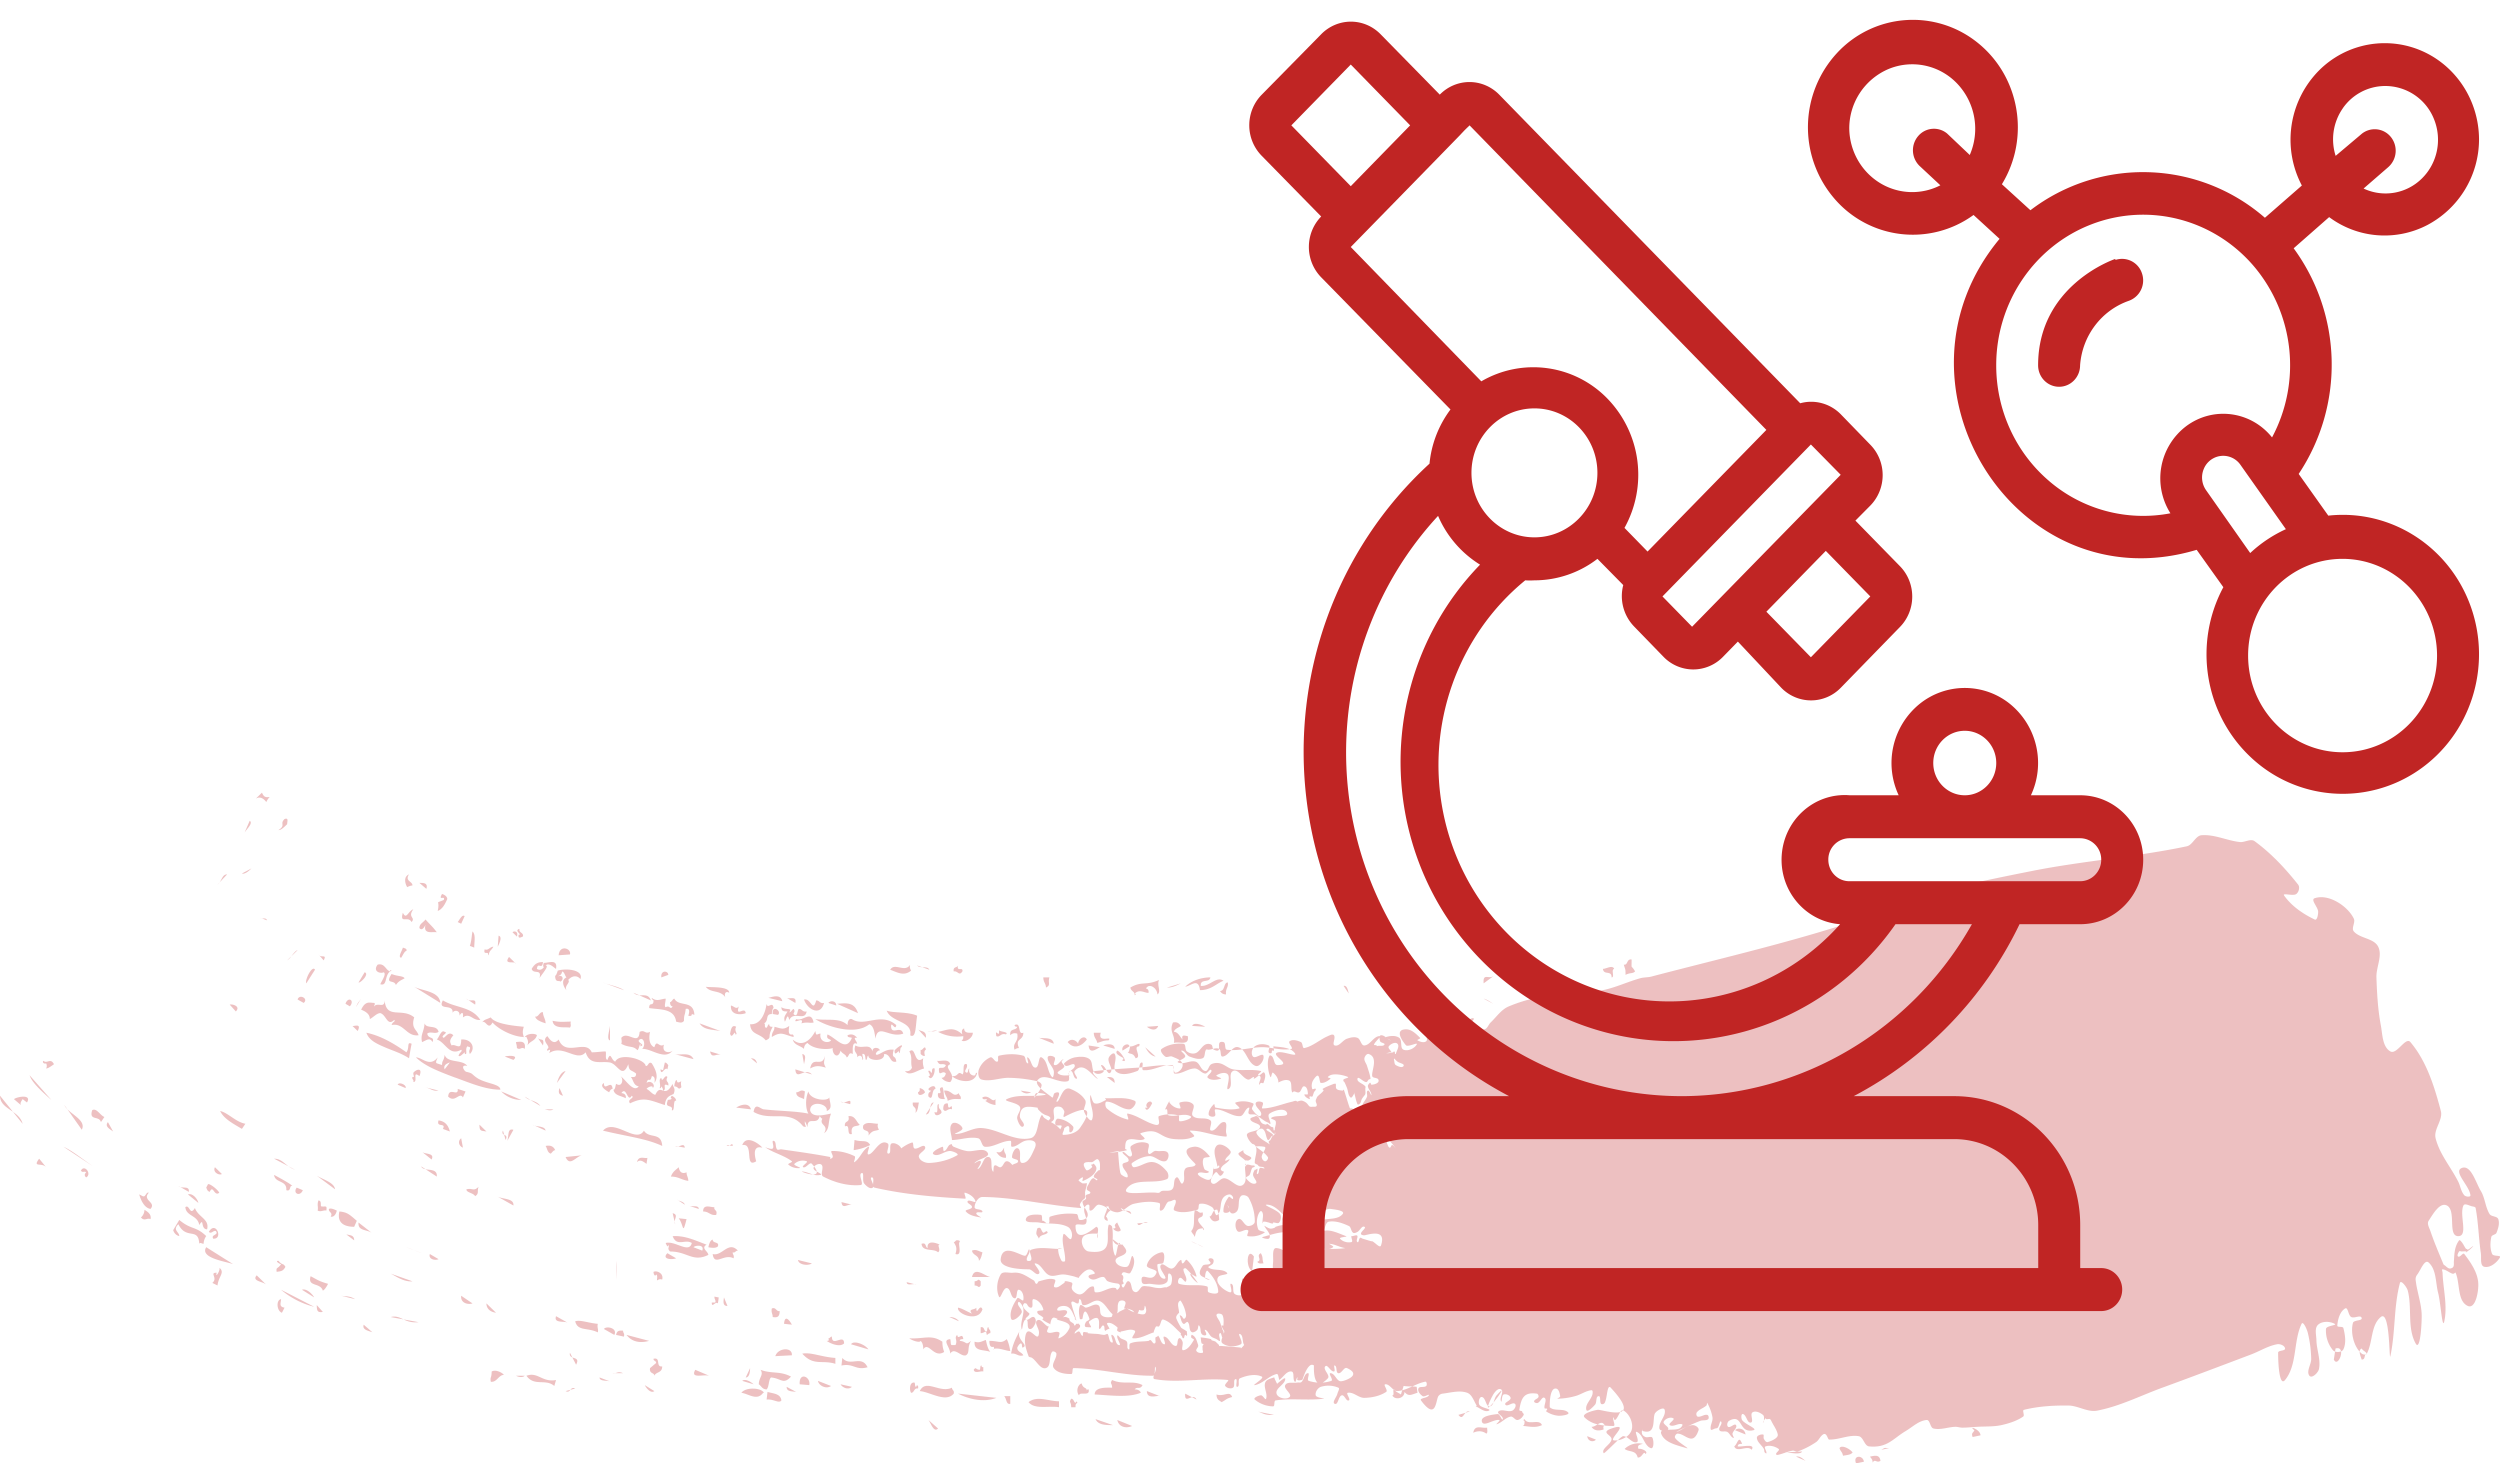 <svg xmlns="http://www.w3.org/2000/svg" width="82" height="48" viewBox="0 0 82 48"><g><g opacity=".3"><path fill="#c12d30" d="M31.424 40.685c.029 0 .057 0 .057.056-.085 0 .114.475-.142.391.057-.196.028-.251-.057-.39.057 0 .057-.085.142-.057zm.8 2.262c-.143.446-.857.14-.8-.056.143.028.257.112.457.195-.143-.167.086-.111.143-.195 0 .307.114-.168.2.056zm-.257 1.06c.17.056.257-.027.37-.055.03.14.058.279.143.39-.2-.083-.542 0-.513-.334zm-6.622-.809c0-.112-.057-.14-.029-.28.143-.055.143.112.257.084 0 .196-.085.224-.228.196zm5.794 0c.143 0 .257.056.314.14zm3.082-2.764c.058 0 .115-.112.143 0-.085.084-.257.056-.285.195-.086-.167-.115-.111-.057-.335.142-.083.114.084.2.14zm-1.855 3.35c-.028-.195-.057-.056-.2-.056v-.195c.143-.028.086.14.2.14.029-.056 0-.14.057-.14 0 .084.086.084.057.195-.057 0-.085.056-.114.056zm-1.598-2.708c-.143-.14-.514 0-.542-.279.17-.056.114.112.2.14-.03-.28.285-.168.399-.112-.114 0 .057.167-.057.251zm5.737-.782c.028 0 .085 0 .085-.055-.057-.028 0-.112.057-.14.029.084.086.168.115.251-.058.084-.2.028-.257-.056zm-4.624 1.592c.086-.363.428-.028.6 0zm-3.939-2.373c-.143-.028-.314.167-.342-.084zm3.939 1.507c.143-.056.228.028.343.056-.03.14-.058.223-.115.28 0-.196-.2-.168-.228-.336zm.086 1.005c.142 0 .085-.111.2 0v.14c-.086.112-.058 0-.2 0zm.285 2.96c-.086-.028-.285.084-.314-.056.086-.112.057 0 .2 0 .028-.056 0-.14.057-.14 0 .028 0 .056.057.056zm4.66-5.275c.085.005.176-.002.192.11zm-.076-.012a.37.37 0 0 1-.189.066.436.436 0 0 1-.23-.075c-.012-.038-.055-.048-.055-.12h-.086c.022.012.032.03.034.052a.569.569 0 0 0-.262-.108c-.115-.008-.17.195-.285.195-.068 0 .008-.177-.057-.195-.05-.014-.103.038-.129.092a.44.44 0 0 1-.071-.176c-.006-.053.09-.064.114-.112.017-.033-.022-.081 0-.111.032-.045.135-.03.143-.084.007-.053-.104-.06-.114-.112-.012-.058.028-.116.056-.167.04-.071.07-.16.143-.196.046-.022.12.101.143.056.024-.047-.12-.059-.114-.112.007-.08.089-.135.143-.195.014-.016.057-.007.057-.028 0-.113.023-.256-.057-.335-.052-.05-.13.065-.2.084-.065.017-.423-.076-.2.251.04.06.148-.033.2-.084.02-.02-.029-.054-.029-.084 0-.009.02.003.029 0 .02-.006.042-.042.057-.027.045.043.094.105.085.167-.029.198-.282.326-.428.391-.093.042.073-.194-.085-.084a.487.487 0 0 0-.075.066c.015.015.03.036.046.046.029.019.055.04.086.056.008.004.019 0 .028 0h.057c.02 0 .057-.02.057 0 0 .095-.04.185-.057.279-.003.018 0 .037 0 .056v.028c0 .037.015.077 0 .111-.016.037-.061.052-.085.084-.034.043-.074.086-.086.14-.008.037.067.114.029.111-1.079-.084-2.144-.354-3.226-.363-.14 0-.256.195-.256.335 0 .098.23.046.256.14.02.066-.18-.01-.2.056-.018.064.21.15.143.14-.172-.029-.372-.063-.485-.196-.052-.062.186-.06.2-.14.014-.08-.183-.125-.143-.195.043-.074.282.082.257 0-.043-.14-.2-.244-.342-.28-.064-.015.065.2 0 .196-.996-.056-1.997-.14-2.969-.363a.051.051 0 0 1-.037-.033.052.052 0 0 1-.02.033c-.084.064-.22-.056-.285-.14-.071-.09.018-.385-.086-.334-.117.057.102.379-.028.39-.418.038-.856-.085-1.228-.279-.116-.06.042-.303-.057-.39-.057-.051-.188-.006-.238.063a1.486 1.486 0 0 0-.076-.091c-.068-.077-.193.156-.285.111-.068-.033.184-.168.114-.195a.404.404 0 0 0-.4.084c-.052.051.245.129.172.14a.487.487 0 0 1-.371-.113c-.04-.034.156-.08.114-.111-.257-.194-.589-.268-.856-.447-.064-.042.17.078.228.028.064-.055-.054-.267.028-.251.1.02.047.205.115.279.032.035.095-.007.142 0 .534.077 1.07.15 1.599.251.018.004-.019.056 0 .056.034 0 .078-.023.085-.056.015-.064-.094-.193-.028-.195.253-.01.514.056.742.167.058.029-.054.232 0 .196.188-.127.258-.394.456-.503.074-.04-.083.251 0 .251.172 0 .359-.525.628-.363.096.058-.083.336.029.336.118 0 0-.306.114-.336.105-.027.262.06.304.164.11-.08.225-.15.353-.191.067-.022.018.173.085.195.11.036.29-.159.343-.056.059.116-.234.21-.2.335.034.127.211.202.342.196.316-.014.64-.095.914-.252.077-.044-.14-.136-.229-.14-.184-.006-.38.2-.542.112-.111-.06.165-.212.285-.25.048-.016.009.15.058.139.084-.02.106-.139.17-.196a.133.133 0 0 1 .086-.028c.01 0-.005.02 0 .028.015.022.033.046.058.056.139.056.28.114.428.14.225.04.559-.136.685.056.1.151-.314.194-.428.335-.044.053.164-.116.2-.056.044.076-.164.293-.086.251.152-.083.172-.42.342-.39.163.027.047.34.143.474.04.055-.003-.163.057-.196.06-.033.135.08.2.056.088-.03.106-.195.2-.195.075 0 .13.062.184.123.055-.052.187-.05.187-.123 0-.081-.2-.059-.2-.14 0-.114.1-.336.2-.279.143.082-.023.475.142.475.207 0 .312-.288.4-.475.14-.299-.187-.287-.314-.251-.15.043-.271.195-.428.195-.068 0 .01-.195-.057-.195-.284 0-.545.218-.828.195-.12-.01-.11-.253-.228-.279-.261-.057-.533.038-.8.056h-.028c-.01 0-.028.01-.029 0-.009-.177-.116-.398 0-.53.082-.093.303.022.343.139.032.095-.328.195-.228.195.292 0 .564-.212.856-.195.543.03 1.066.448 1.598.335.274-.058.214-.522.371-.754.023-.033.054.06.086.084.043.032.09.061.136.089.032-.028.076-.061.064-.089-.032-.07-.134-.073-.2-.112-.03-.017-.06-.034-.086-.056a.955.955 0 0 1-.114-.111c-.013-.016-.008-.054-.028-.056-.274-.034-.554-.103-.571.28-.006.117.198.252.114.334-.077.075-.181-.146-.2-.251-.023-.131.148-.273.086-.391-.078-.146-.578-.18-.428-.251.278-.132.6-.101.913-.108-.012.04-.014.073 0 .052l.038-.053a1.83 1.83 0 0 0 .304-.03c.082-.017-.117-.063-.235-.062a.813.813 0 0 0 .091-.148c.112.107.275.212.373.293.042.035.039-.111.085-.14.041-.024.13-.045.143 0 .028.091-.145.314-.057.28.093-.037.17-.52.428-.42.188.074.38.19.485.364.057.092-.03.216-.037.325-.208-.014-.647.233-.648.233-.065.003.026-.135 0-.195-.026-.062-.077-.13-.142-.14-.342-.056-.14.294-.2.419a.179.179 0 0 1-.095.081c.109.064.216.13.295.226a.08.08 0 0 1 .01.017.362.362 0 0 0 .047-.1c.018-.068-.171.006-.2-.057-.03-.064.015-.202.086-.195a.777.777 0 0 1 .485.251c.047.053-.015.196-.086.196-.068 0-.001-.157-.057-.196-.042-.03-.095.036-.143.056.011.074-.103.223-.028.223.195 0 .43-.063.542-.223.12-.17.19-.295.221-.386.066.098.151.18.179.107.092-.245-.099-.524-.057-.782.015-.095.05.226.142.251.125.034.255-.055.371-.111.02-.01-.05-.057-.028-.056.324.01.675-.05.97.084.1.045-.062.275-.171.279-.261.008-.481-.242-.742-.252-.075-.002-.057.175 0 .224.196.168.434.301.685.363.063.015-.064-.208 0-.196.313.06.577.28.885.363.265.072.064-.251.142-.279.09-.032.186-.05.283-.057-.018-.044 0-.122-.026-.166-.01-.017-.064.017-.057 0 .04-.097.09-.19.143-.28-.007.022-.009.043 0 .056.072.11.21.196.342.196.066 0-.062-.175 0-.196.137-.044.329-.048.429.056.09.094-.096.302 0 .391.143.133.417.018.57.14.088.07-.082.321.029.335.169.02.259-.299.428-.28.113.014.044.223.057.336.006.046.047.141 0 .14-.395-.02-.775-.196-1.17-.196-.076 0 .18.16.114.195-.185.101-.417.1-.628.084-.54-.04-.49-.399-1.113-.196-.072.024.181.161.114.196-.16.084-.38-.052-.542.028-.088.043-.077.182-.086.28-.002.026.083.048.057.055a1.912 1.912 0 0 1-.285.055c-.004.009 0 .02 0 .029v.028c.018.186.027.373.057.558.008.05.017.109.057.14.055.041.194.124.2.055.012-.141-.179-.248-.171-.39.004-.082.2-.059.2-.14 0-.107-.144-.16-.2-.251-.007-.012.016-.033.028-.028.091.035.18.198.257.14.089-.068-.088-.267 0-.336.145-.112.375-.157.542-.084.103.046-.046.253.029.336.048.053.13-.064.2-.084.027-.008.057-.004.085 0 .115.015.272-.036.343.056.059.077.01.261-.086.279-.177.033-.334-.177-.514-.168-.204.01-.404.106-.57.224-.041.029.006.141.057.14.216-.01.413-.196.628-.168.182.023.34.165.456.307.053.065.077.218 0 .251-.413.176-1.04-.05-1.313.307-.198.26.647.097.97.14.03.004.06.009.086 0 .033-.01.053-.047.086-.056.112-.03.257.023.343-.056.102-.094.022-.322.142-.39.081-.047.133.26.2.195.115-.113-.006-.343.086-.475.07-.101.286-.03.342-.14.023-.044-.64-.508-.057-.586.198-.026.389.152.514.307.045.057-.173.017-.2.084-.042.104-.012.23.029.335.021.056.192.077.142.112-.094.065-.25-.04-.342.028-.049.035.06.113.114.14.087.042.214.12.285.055.108-.097.068-.282.115-.419.009-.026-.027.074 0 .084.009.004.225-.005.17-.112-.009-.018-.053.05-.056.028-.03-.221-.174-.5-.029-.67.105-.123.373.029.457.168.06.1-.16.19-.171.307-.005.048.164-.071.142-.028-.063.124-.255.17-.285.307-.01.044.045.078.104.09-.025.055-.054.105-.104.133-.06.034-.12-.156-.171-.111-.096.084-.22.291-.115.363.12.081.256-.176.4-.168.213.012.42.34.6.224.175-.115.066-.406.08-.625 0 .004.002.007.005.01.019.019.03-.052.057-.056.058-.007.114.02.171.028.015.002.098-.008.086.028-.011.033-.068.027-.086.056-.041.068-.044.155-.085.223-.028.046-.145.069-.114.112.069.097.207.22.314.168.087-.043-.08-.182-.086-.28-.004-.058.03-.114.057-.167.004-.008.02.003.029 0 .02-.007.049-.048.057-.028.02.052-.053.185 0 .168.067-.022.031-.15.085-.196.036-.03.165.043.143 0-.027-.053-.117-.03-.171-.056-.024-.011-.036-.04-.057-.056-.002 0-.085-.033-.086-.055-.008-.174.1-.387.034-.535a1.736 1.736 0 0 1-.007-.005h.004a.206.206 0 0 0-.031-.047.107.107 0 0 0-.073-.034.56.56 0 0 1-.184-.273c-.043-.164.392-.112.428-.279.028-.13-.265-.126-.314-.251-.025-.064.112-.079.172-.112.021-.012.081.023.085.028.046.06.06.143.114.196.037.035.093.047.143.055.013.002.016-.03.029-.028.033.008.058.036.085.056.01.008.018.02.029.028a.243.243 0 0 0 .057.028c.009.003.024-.008.028 0 .018.034.007.08.029.112.007.01.015-.028.028-.028v-.028c.009-.084.054-.17.029-.251-.018-.058-.191-.076-.143-.112.144-.108.582 0 .514-.167-.072-.177-.412-.079-.57.027-.094.063.028.223.028.335 0 .01-.02.005-.029 0-.012-.005-.017-.02-.028-.027-.037-.022-.079-.034-.114-.056-.098-.062-.19-.133-.286-.196a.243.243 0 0 0-.057-.028c-.01-.003-.02.002-.029 0-.057-.008-.136.018-.17-.028-.04-.051.062-.213 0-.195-.129.037-.153.272-.286.28-.276.013-.523-.224-.8-.224-.074 0 .033.179-.028.223-.056.041-.195.013-.2-.056-.009-.125.082-.247.172-.335.03-.029.015.105.057.112.253.043.521.091.77.028.073-.019-.185-.17-.114-.196a.814.814 0 0 1 .57.028c.062.025-.064.14-.028.196.064.096.228.295.286.195.072-.123-.19-.25-.171-.39.01-.077.166-.074.228-.029.052.039-.065.198 0 .196.332-.01.647-.149.97-.223.038-.01.075-.028.114-.028.02 0 .038.01.052.023.06-.015.121-.044.177-.023.227.083.157.217.314.195.048-.007.118.014.142-.028.029-.049-.028-.11-.028-.167 0-.03.017-.057.028-.084.008-.02.015-.04.029-.056.063-.069.147-.118.2-.195.012-.018-.046-.045-.029-.056.114-.074.246-.115.371-.168.01-.003.02 0 .029 0 .01 0 .025-.009.028 0 .019.054-.012.128.029.168.05.048.131.047.2.056.013.001.016-.034.028-.028.019.009.022.036.029.055.06.176.108.356.171.53a.048.048 0 0 0 .029.029c.018.006.043-.013.057 0 .03.03.03.079.057.112.041.052.099.09.142.14.014.015.021.036.029.055.011.027.01.06.029.084.06.08.123.159.2.223.058.05.123.104.2.112.071.007.087-.21.199-.056.033.046.016.112.028.167.007.03.005.067.029.084.023.017.062-.015.086 0 .009.006.128.168.142.196.005.008-.004.02 0 .028.025.048.034.122.086.14.038.011.046-.09.086-.085.052.008.142.157.114.112-.056-.091-.131-.17-.2-.251-.017-.02-.04-.036-.057-.056-.05-.055-.09-.116-.143-.168-.007-.006-.022.007-.028 0-.007-.006-.006-.02 0-.027.015-.022.06-.03.057-.056-.018-.18.003-.393-.114-.53-.08-.093.037.26-.029.362-.033.05-.112-.062-.171-.056-.04.005-.066.119-.086.084-.047-.08.05-.228-.028-.28-.062-.04-.07.168-.143.168-.074 0-.098-.109-.143-.167-.013-.017-.017-.039-.028-.056-.008-.01-.031-.015-.029-.028.009-.05.082-.096.057-.14-.03-.051-.135-.008-.171-.055-.02-.027.063-.03.086-.056.035-.041.058-.093.085-.14.01-.018.018-.038.029-.056.017-.028.04-.054.057-.083.02-.036.046-.072.057-.112.017-.063-.033-.171.028-.195.056-.022.115.2.115.14 0-.101-.1-.18-.115-.28-.006-.041.032-.079.058-.112.005-.007.021-.006.028 0 .015.015.008.053.029.056.045.008.287-.038.228-.167-.032-.07-.182-.038-.2-.112-.038-.158.215-.609-.114-.726-.063-.022-.133.074-.143.14-.013.087.06.166.086.25.041.14.096.276.114.42.003.02-.04.015-.057.028-.032.024-.046.086-.086.083-.102-.007-.265-.211-.285-.111-.024.117.184.156.257.251.017.022 0 .056 0 .084 0 .056.012.113 0 .167-.008.033-.038.056-.057.084-.02.028-.042.054-.057.084-.033.063-.02.12-.086.167-.015.012-.05.018-.057 0-.055-.124-.07-.262-.114-.39-.006-.018.01.04 0 .055-.03.044-.074.147-.114.112-.083-.071-.074-.206-.115-.307a2.267 2.267 0 0 0-.085-.196c-.006-.011-.024-.015-.029-.028-.006-.017-.013-.042 0-.055.04-.039.192-.058.143-.084-.087-.046-.52-.167-.656 0-.022.026.111.034.085.056-.087.074-.2.148-.314.14-.072-.006-.012-.473-.257-.084a.352.352 0 0 0-.028.279c.01.036.097-.034.114 0 .019.037-.04.073-.057.111-.012.027-.018.057-.029.084-.008.02-.01.047-.028.056-.026.013-.066-.02-.086 0-.02.02.027.092 0 .084-.07-.023-.147-.07-.171-.14-.013-.037.114.011.114-.028 0-.092-.024-.233-.114-.251-.085-.017-.094.157-.171.195-.052.026-.114-.028-.172-.028-.02 0-.048.048-.057.028-.058-.122.015-.348-.114-.39-.113-.037-.227.013-.341.07.01-.12-.076-.248-.173-.322-.043-.033-.059.188-.085.14-.07-.126-.137-.528-.029-.698.016-.025.067.005.086.028.07.084.062.279.171.279.55 0-.299-.355.029-.419.177-.035.649.174.542.028a.403.403 0 0 0-.169-.13.839.839 0 0 0 .055-.01c.084-.017-.127-.2-.057-.25.1-.073.258-.025.37.027.07.032.041.212.115.196.281-.062.506-.277.77-.391.062-.027.16-.082.2-.028.067.09-.08.307.029.335.147.038.255-.175.4-.223.108-.037.235-.07.342-.028.105.04.115.26.228.25.191-.014.295-.29.485-.306h.02c.007-.016.02-.027.038-.028.061-.005.114.03.166.072-.006-.008-.005-.013.005-.016.137-.04.313-.057.428.028.112.082.013.34.143.39.142.056.348-.036.428-.167.06-.098-.238.074-.343.028-.005-.002-.47-.53 0-.53.179 0 .33.154.457.279.028.028-.12.064-.086.083.084.047.214.091.286.028.127-.11-.306-.509.257-.335.02.006.046.03.075.062-.02.058-.022.099.01.078a.403.403 0 0 0 .036-.026c.122.14.258.307.193-.142a.376.376 0 0 0-.018-.076c.068-.104.137-.208.246-.259.08-.037.005.215.086.252.105.048.237-.007.342-.056.121-.057.181-.27.314-.252.1.014-.186.21-.114.28.117.114.324.116.485.083.098-.02.127-.154.2-.223.194-.183.352-.429.6-.53 1.24-.511 1.813-.272 3.082-.53.42-.087.813-.276 1.227-.392.12-.033.25-.024.37-.056 2.078-.545 4.174-1.03 6.223-1.675.216-.068.296-.384.514-.446 1.888-.54 3.81-.958 5.737-1.34 1.682-.335 3.402-.457 5.08-.81.198-.042.284-.347.485-.363.424-.034.834.176 1.256.223.161.018.354-.123.485-.028.543.397 1.01.897 1.427 1.424.065.082.025.243-.057.307-.105.084-.478-.053-.4.056.247.344.618.6 1 .782.083.04.114-.16.114-.251 0-.154-.26-.398-.114-.447.469-.159 1.093.27 1.284.67.06.126-.091.313 0 .419.206.237.66.22.8.502.147.301-.07.67-.058 1.005.018.523.046 1.05.143 1.564.057.301.048.712.314.865.21.12.5-.491.656-.307.533.629.79 1.465 1 2.262.076.293-.245.599-.172.893.128.52.501.946.742 1.424.073.146.091.325.2.447.044.05.206.066.2 0-.03-.312-.575-.776-.286-.894.303-.123.459.474.628.754.14.23.144.525.286.754.058.094.246.064.285.167.052.141-.003.307-.057.447-.027.069-.157.067-.171.14-.038.182-.045.387.028.558.037.086.306.032.257.112-.104.17-.319.35-.514.307-.15-.034-.091-.295-.114-.447-.073-.491-.08-.991-.171-1.48-.008-.041-.073-.047-.114-.055-.094-.02-.245-.115-.286-.028-.144.308.169 1.005-.171 1.005-.357 0-.054-.841-.371-1.005-.232-.12-.458.283-.6.502-.061.095.021.228.058.335.125.37.28.728.428 1.089.005.012.017.021.028.028.065.04.125.125.2.112.146-.026.108-.144.114-.224.018-.245.013-.484.172-.698.02-.027.064.03.085.056.056.068.09.153.143.224.006.007.02-.005.028 0 .012.005.017.033.029.027.063-.026.213-.165.171-.111-.066.086-.162.144-.246.214.017-.016.04-.042.018-.047-.047-.009-.095 0-.143 0-.028 0-.07-.023-.085 0-.032.047-.08.143-.029.168.065.031.156-.142.2-.084.212.28.433.599.457.95.018.275-.091.867-.343.753-.352-.16-.247-.734-.4-1.089-.008-.02-.036.023-.057.028a.099.099 0 0 1-.057 0c-.107-.04-.2-.13-.314-.14-.037-.003 0 .075 0 .112.018.53.168 1.072.057 1.592-.065.307-.119-.618-.2-.922-.09-.339-.052-.77-.313-1.005-.134-.12-.262.248-.371.391a.248.248 0 0 0-.057.168c.042.403.2.794.2 1.2 0 .305-.054 1.161-.2.893-.28-.512-.111-1.166-.257-1.73-.03-.116-.227-.368-.257-.252-.207.78-.145 1.612-.314 2.401-.042.195-.005-1.538-.314-1.284-.331.272-.258.821-.457 1.2-.009.018-.027.027-.048.031a.08.08 0 0 1 .048-.03c-.057-.084-.114-.084-.171-.168a.11.11 0 0 0-.066.104c-.214-.24-.296-.662-.22-.942.03-.106.317-.061.286-.167-.032-.11-.243.028-.343-.028-.1-.056-.102-.339-.2-.28-.174.108-.238.355-.256.56-.007.071.182.013.2.083.057.225.099.487 0 .698a.141.141 0 0 1-.078.066c-.013-.077-.064-.129-.18-.094l-.015.1a.158.158 0 0 1-.07-.044 1.01 1.01 0 0 1-.228-.698c.007-.11.382-.115.285-.168-.159-.086-.407-.092-.542.028-.126.112-.06.334-.057.503.006.317.146.637.085.949-.024.126-.235.325-.314.223-.113-.148.065-.371.058-.558a3.857 3.857 0 0 0-.115-.865c-.03-.11-.15-.383-.2-.28-.274.579-.138 1.346-.542 1.843-.194.239-.228-.586-.228-.893 0-.09.237-.051.228-.14-.01-.097-.16-.156-.257-.14-.301.053-.57.227-.856.335-.969.367-1.938.734-2.911 1.09-.71.258-1.398.612-2.14.753-.314.06-.624-.164-.943-.167-.487-.006-.982.023-1.455.14-.073.017.033.18-.029.223-.211.143-.464.223-.713.279-.261.057-.533.038-.8.056-.161.01-.323.027-.485.027-.076 0-.151-.03-.228-.027-.238.007-.481.11-.714.055-.117-.027-.108-.29-.228-.279-.257.024-.463.231-.685.363-.416.247-.6.561-1.199.503-.159-.016-.185-.309-.342-.335-.321-.055-.645.12-.97.111-.05-.001-.074-.25-.2-.167-.095.062-.135.188-.229.251-.186.126-.388.23-.6.307-.053.02-.113-.037-.17-.028a1.379 1.379 0 0 0-.202.054c-.021-.003-.031-.003-.027.002l.024-.001c-.093.03-.185.065-.28.085-.021.004-.06-.007-.058-.028.01-.062.137-.13.086-.168-.117-.086-.29-.131-.428-.083-.071.024.04.149.028.223-.003.02-.046-.01-.057-.028-.02-.033-.01-.078-.028-.112-.068-.125-.22-.22-.228-.363-.005-.076.124-.12.2-.111.046.006.004.098.028.14.026.046.06.111.114.111.028 0 .371-.11.343-.251-.031-.152-.13-.281-.2-.419-.016-.03-.027-.069-.057-.084-.035-.017-.077.008-.115 0-.013-.002-.019-.037-.028-.028a.312.312 0 0 0-.056.08c.005-.07.02-.15-.03-.191-.09-.075-.243-.147-.342-.084-.096.06.054.315-.057.335-.125.022-.136-.244-.257-.28-.063-.018-.064.14-.029.196.09.14.533.296.371.335-.5.123-.333-.573-.799-.307-.057.033-.085.161-.028.196.074.045.21-.13.257-.056.054.084-.095.18-.115.279-.01.046.074.154.029.14-.089-.03-.118-.151-.2-.196-.077-.042-.212.02-.257-.056-.048-.081.11-.2.057-.279-.042-.062-.064.14-.114.195-.02.023-.056.021-.085.028-.048.012-.132.075-.143.028-.03-.128.074-.26.057-.39a1.498 1.498 0 0 0-.171-.475c-.014-.026-.007.064-.029.084-.096.085-.235.122-.314.223-.03.037-.017.128.029.14.103.025.21-.082.314-.056.046.01.064.108.028.14-.066.056-.175.024-.257.055-.214.081-.42.182-.628.28-.05.023-.194.102-.142.083.174-.066.327-.209.513-.223.087-.007.228.085.2.167-.186.546-.434.112-.685.112-.054 0-.114.093-.085.14.085.142.53.383.37.335-.304-.093-.72-.176-.827-.475-.017-.047-.002-.076.033-.095-.046-.011-.084-.036-.09-.073-.037-.209.23-.41.171-.614-.03-.107-.251.02-.314.112-.1.148.063.722-.4.586-.018-.005-.021-.029-.018-.058-.03.104-.03.2.104.254.071.028.196-.042.229.027.048.103.048.376-.058.336-.218-.083-.242-.44-.456-.531-.103-.044.106.302 0 .335-.123.038-.23-.108-.35-.17a.442.442 0 0 0 .179-.22c.07-.22-.061-.522-.257-.643a.079.079 0 0 0-.022-.01c.074-.096-.003-.31-.406-.744-.123-.132-.108.348-.2.503-.02.034-.088.057-.114.028-.06-.066.002-.264-.086-.252-.1.014-.047.205-.114.28-.074.082-.258.274-.286.167-.044-.175.154-.328.2-.502.012-.046.019-.145-.028-.14-.192.019-.356.149-.543.195a2.363 2.363 0 0 1-.57.084c-.04 0 .092-.044.085-.084-.016-.095-.047-.242-.143-.25-.224-.02-.2.612-.2.613.149.145.452.023.6.168.08.078-.203.116-.314.112a.865.865 0 0 1-.4-.14c-.025-.015.042-.058.029-.084-.014-.027-.079.002-.086-.028-.025-.108.09-.269 0-.335-.076-.056-.138.139-.228.168-.04.013-.12-.014-.114-.056.01-.066.121-.077.143-.14.013-.04-.016-.106-.057-.111-.408-.053-.506.125-.571.53-.007.042.078.033.114.056.008.005-.031-.01-.029 0 .01.04.076.074.057.112-.04.077-.113.156-.2.167-.083.011-.145-.128-.228-.111-.17.034-.29.2-.456.25-.053.016.139-.13.085-.139-.188-.032-.517.24-.57.056-.054-.183.324-.228.513-.251.08-.01.146.243.171.167.031-.091-.214-.187-.142-.251.114-.101.318.036.456-.028.073-.034.146-.171.086-.223-.08-.069-.252.112-.314.028-.055-.076.187-.131.171-.224-.014-.083-.148-.14-.228-.111-.075.026-.05.294-.086.223-.06-.116.113-.325 0-.39-.104-.062-.23.115-.285.222a1.928 1.928 0 0 0-.141.32c-.079-.061-.092-.274-.202-.292-.087-.014-.126.173-.085.252.056.11.424.14.314.195-.135.066-.29-.082-.428-.14-.013-.005.035-.016.028-.027-.094-.148-.15-.361-.314-.42-.251-.088-.534-.003-.799.029a.2.2 0 0 0-.143.083c-.091.145-.068.817-.57.14-.062-.082.218-.073.256-.167.026-.063-.143.064-.2.027-.08-.052-.173-.16-.142-.25.029-.086.192-.022.257-.085.034-.033.018-.148-.029-.14-.149.027-.289.092-.428.156-.1-.005-.14.005-.285-.016-.015.057-.03.1-.044.142a.837.837 0 0 1-.156.026.158.158 0 0 1-.086-.021.277.277 0 0 1-.028-.035.03.03 0 0 0-.012.01c-.09-.069-.168-.185-.274-.177-.084.006.1.205.029.25-.207.136-.467.19-.714.196-.189.005-.355-.198-.542-.167-.083.013.106.218.029.251-.088.037-.137-.19-.229-.167-.117.028-.116.322-.228.279-.108-.042.061-.223.085-.335.014-.065.09-.17.029-.196a.84.84 0 0 0-.57-.028c-.104.035-.195.173-.172.28.02.09.35.1.257.111-.52.066-1.052-.023-1.57.056-.07.01-.015.198-.086.195a.965.965 0 0 1-.599-.223c-.06-.055.119-.133.2-.14.068-.005.149.177.171.112.057-.167-.09-.364-.028-.53.038-.104.181-.13.285-.168.02-.007.019.037.028.056.029.056.053.114.086.168.005.008-.008-.023 0-.028.082-.054.265-.237.257-.14-.016.184-.33.295-.285.475.034.143.322.214.428.111.099-.097-.21-.269-.143-.39.065-.12.266-.06.4-.084.05-.01.097.02.142-.028.078-.084.086-.266.2-.28.084-.01-.052.226.029.252.09.03.188.049.286.056-.142-.117-.115-.558-.115-.559-.19-.148-.367.438-.371.447-.006.012-.016.026-.029.028-.047.008-.101.024-.142 0-.025-.014.023-.099 0-.084-.046.03-.047.178-.086.14-.084-.083.003-.322-.114-.335-.162-.018-.262.193-.4.279-.008.005.004-.02 0-.028-.025-.057-.025-.182-.085-.167-.26.063-.451.317-.714.363-.118.02.338-.23.228-.28-.216-.1-.493-.036-.713.056-.09.038.01.26-.086.28-.084.016.027-.268-.057-.252-.095.019-.004.226-.086.28-.073.047-.207.016-.256-.057-.04-.058.156-.188.085-.195-.795-.077-1.61.111-2.397-.028-.06-.01-.046-.069-.02-.14-.008.017-.02.028-.037.028-.87.01-1.728-.233-2.598-.25-.07-.002-.014.195-.085.195-.201 0-.453-.033-.571-.196-.094-.13.103-.315.086-.474-.006-.051-.113-.098-.143-.056-.11.153-.019.476-.2.53-.18.054-.3-.228-.457-.335-.035-.024-.1-.016-.114-.056-.066-.187-.136-.388-.114-.586.052-.474.303-.056.4-.056.05 0 .057-.09.057-.14 0-.131-.166-.316-.057-.39.108-.075.226.134.342.195.009.005.029-.01.029 0 0 .066-.086.163-.029.196.108.06.262-.058.371 0 .058.03-.06.22 0 .195a.623.623 0 0 0 .343-.335c.076-.203-.37-.243-.4-.28-.01-.013-.004-.021.012-.028-.053-.006-.11-.056-.155-.027-.06.039-.068.126-.085.195-.002.009.015.02.025.026-.096-.052-.2-.094-.282-.165-.016-.014.04-.039.028-.056-.052-.077-.2-.102-.2-.195 0-.073.22-.015.2-.084-.04-.148-.162-.314-.314-.335-.096-.014.012.27-.085.279-.066.006-.108-.054-.142-.124-.032-.017-.066-.032-.086-.016-.146.119.167.313.17.335.012.075-.173.15-.113.196-.113 0-.117.417-.143.307-.052-.218.086-.448.057-.67-.011-.086-.139-.276-.171-.196-.045.11.16.227.114.335-.052.121-.305.322-.343.196-.067-.223.073-.475.2-.67.038-.058.186.123.2.056.024-.12-.024-.312-.143-.335-.102-.02-.039.293-.142.279-.14-.02-.117-.32-.257-.335-.126-.014-.206.394-.257.279-.1-.222-.066-.516.057-.726.068-.116.266-.042.4-.056.266-.027.414.095.684.252.041.023.04.104.086.111.04.007.047-.075.086-.084.167-.039.352-.117.513-.055.079.03-.079.223 0 .25.108.04.215-.082.314-.139.019-.01.008-.053.029-.056.057-.008.115.015.171.028.18.044-.081.163.143.335.3.231.37-.195.6-.195.07 0 .014.189.085.195.177.017.34-.102.514-.14a.303.303 0 0 1 .142 0c.026.008.034.07.057.057.047-.028.092-.086.086-.14-.002-.024-.024-.042-.048-.06-.12-.018-.241-.032-.351-.08-.062-.026-.077-.132-.143-.14-.117-.013-.225.091-.343.085-.06-.004-.157-.054-.142-.112.018-.074.242-.049.2-.112-.187-.273-.43.047-.514.14-.007.007.009.029 0 .028-.069-.01-.133-.041-.2-.056-.104-.023-.208-.052-.314-.056-.153-.006-.315.084-.457.028-.186-.074-.259-.359-.456-.39-.117-.02.198.252.114.334-.082.08-.202-.116-.314-.14-.015-.003-.98.023-.942-.334.06-.556.663-.098.799-.112.08-.008.112-.27.143-.196.043.107-.105.222-.086.335.008.047.124.044.143 0 .044-.102-.105-.296 0-.335.277-.1.586-.036.885-.028 0 .136.045.274.114.391.019.033.111.038.114 0 .019-.288-.134-.586-.057-.865.026-.094.209.224.257.14.067-.119.007-.33-.114-.391-.192-.097-.412-.1-.631-.11a.056.056 0 0 0 .003-.002c.065-.04-.016-.199.057-.223a2 2 0 0 1 .856-.084c.075.008.04.184.114.195a.286.286 0 0 0 .208-.06c.015.06.02.119-.008.172-.054.105-.343-.034-.343.084 0 .654.66.018.685.028.077.028.056.128.04.227a.015.015 0 0 0-.011-.004c-.168 0-.412-.012-.485.14-.072.146.038.424.2.446.876.119.546-.498.656-.865.012-.04.106.014.114.056.027.131.024.27.021.406l-.02-.016.02.04c-.003.17 0 .338.065.49.047.112.066-.175.117-.33.017 0 .034 0 .054-.004l-.04-.031a.213.213 0 0 1 .012-.025c.013-.023.033.044.057.056.017.008.046-.016.057 0 .051.076.15.167.114.251-.058.135-.352.132-.343.28.009.139.236.228.371.195.127-.031.135-.448.2-.335.09.154.012.38-.085.53-.047.072-.196-.06-.257 0a.099.099 0 0 0-.028.07c.01 0 .019.005.028.014.044.043.025.113.003.184.013.034.049.072.025.095-.014.014-.033.018-.054.017-.004.037 0 .07.026.095.066.065.112-.228.2-.196.117.045.067.265.17.335.14.095.203-.14.286-.167.054-.018.114-.005.171 0 .171.014.215.056.4.056.067 0 .132-.028.2-.028.013 0-.04.035-.029.028.068-.045.177-.062.2-.14.033-.108.048-.294-.057-.335-.09-.035-.016.211-.086.28-.143.14-.412.064-.57.055-.083-.005-.24.058-.257-.084-.047-.366.342.112.485-.279.046-.126-.347-.121-.314-.251.053-.207.274-.386.485-.419.112-.017.094.228.057.335-.023.069-.204.012-.2.084.01.167.061.447.229.447.153 0-.208-.325-.114-.447.078-.103.245.144.37.112.13-.033.166-.221.286-.28.037-.018.015.112.057.112.06 0 .098-.152.143-.112.151.14.266.331.314.53.012.051-.111-.043-.17-.065a1.806 1.806 0 0 0-.173-.185c-.022-.02-.085-.003-.085.028 0 .133.136.267.085.39-.029.071-.128-.138-.2-.111-.061.022-.09.175-.028.195.291.092.62 0 .913.084.065.019-.005.167.057.195.096.044.319.077.314-.028-.01-.25-.169-.489-.342-.67-.055-.057-.101.144-.086.223-.15-.057-.268-.122-.085-.39.05-.075.196-.017.256-.084.034-.037-.083-.097-.057-.14.025-.04.109-.033.143 0 .033.033.021.099 0 .14-.03.06-.198.103-.143.14.172.115.451.022.6.167.075.074-.228.051-.286.14-.15.227.304.509.4.502.093-.006-.059-.313.028-.279.11.043.019.266.115.335.085.061.262.064.314-.028.078-.138-.183-.512-.03-.474.279.068.34.494.6.614.124.057-.24-.339-.114-.391.135-.057.171.276.314.307.084.018-.108-.182-.057-.251.04-.056.181.122.2.056.078-.278-.002-.579.028-.866.018-.162-.047-.491.115-.474.292.03.516.316.685.558.046.067-.12.154-.2.14-.075-.014-.1-.27-.114-.196-.023.113-.017.281.085.335.094.05.251-.04.286-.14.049-.143-.124-.3-.086-.446.017-.065.17-.06.2 0 .086.177-.104.642.085.586.224-.065.004-.545.2-.67a.965.965 0 0 1 .459-.13.11.11 0 0 1-.06-.037c-.11-.14-.243-.447-.085-.53.248-.131.564.045.828.139.068.024-.247.03-.2.083.085.098.245.14.371.112.064-.014-.01-.13 0-.195.001-.01.02.001.029 0 .047-.008.094-.028.142-.028.014 0 .027.014.029.028.008.064-.055.16 0 .195.046.03.04-.11.086-.14.025-.016.056.02.085.028.095.029.19.059.286.084.009.003.02-.004.028 0 .097.043.251.24.286.14.193-.57-.409-.355-.543-.335-.035.005-.118-.014-.114-.056.009-.083.19-.187.114-.223-.085-.042-.145.123-.228.167-.043.023-.103.055-.143.028-.073-.05-.062-.187-.142-.223-.204-.093-.436-.177-.657-.14-.16.027-.11.533-.342.168-.021-.033.017-.075.028-.112.017-.057.026-.11.086-.14.008-.004-.01.03 0 .028.23-.056.538-.009.685-.195.089-.114-.257-.149-.4-.168-.08-.01-.167.03-.228.084-.036.031-.002.1-.029.14-.034.05-.106.063-.142.111-.012.015-.057.251-.058.252-.062.047-.198.128-.228.055-.06-.147.07-.315.057-.474-.004-.055-.031.132-.085.14-.053.007-.062-.123-.115-.112-.046.009-.033.092-.028.14.014.132-.01.297.086.39.081.08.281-.069.342.028.063.1-.003.295-.114.335-.087.032-.027-.28-.114-.251-.136.044-.093.318-.229.363-.124.04-.242-.213-.359-.173.04-.096.037-.23-.04-.246-.233-.05-.474.008-.709.074a.165.165 0 0 0-.005-.018c-.035-.104-.126-.18-.171-.28-.009-.019.038.02.057.029.038.018.073.044.114.055.051.015.127-.006.171-.027.012-.006.016-.024.029-.028.074-.025.15-.049.228-.056.005 0 .063.042.086.028.05-.033.097-.072.143-.112.05-.044.153-.074.142-.14-.015-.091-.106-.195-.2-.195-.065 0 .045.132.03.195-.016.059-.068.103-.115.14-.01.008-.02-.019-.029-.028-.019-.019-.05-.03-.057-.056-.014-.063.047-.15 0-.195-.142-.14-.314-.307-.513-.307-.176 0 .329.162.428.307.052.077.03.207-.029.279-.042.052-.134-.01-.2 0-.009.001.009.024 0 .028-.037.018-.118-.023-.142-.028-.057-.012-.114-.036-.172-.028-.02.003-.025.076-.028.056-.022-.129.057-.293-.029-.391-.053-.06-.127.116-.142.196a.659.659 0 0 0 .028.39c.032.07.264.07.2.112a.8.8 0 0 1-.542.112c-.065-.01.058-.167 0-.196-.103-.05-.268.115-.343.028-.085-.099-.089-.333.029-.39.115-.057.187.203.314.223.088.013.225-.05.228-.14a1.567 1.567 0 0 0-.2-.782c-.042-.077-.199-.121-.257-.055-.108.121-.034.332-.114.474-.035.063-.136.118-.2.084-.027-.015-.041-.04-.05-.07a.036.036 0 0 1-.007.014c-.039.054-.195.066-.2 0-.01-.168.07-.34.172-.475.03-.04.126.105.142.056.02-.057-.054-.14-.114-.14a.288.288 0 0 0-.228.14c-.086.144-.04.363-.134.491-.01-.048-.024-.088-.037-.128-.048-.008-.08.004-.104.026-.018-.047-.038-.09-.068-.11-.116-.074-.263-.135-.4-.111-.07.012-.016.177-.085.195-.239.065-.514.126-.742.028-.103-.044.076-.233.029-.335-.025-.052-.115.016-.172.028-.029.006-.064.007-.085.028-.086.084-.109.267-.228.28-.086.007.026-.231-.058-.252-.267-.068-.558-.033-.827.028-.122.027-.222.124-.328.196l-.1-.057a.11.11 0 0 0 .074.074zm-2.672-4.094c.01-.066-.078-.124-.142-.14h-.006c-.023.073.033.156.118.238a.394.394 0 0 0 .03-.098zm-1.056-.251c-.305-.01-.62.138-.913.056-.111-.031-.128-.228-.086-.335a.719.719 0 0 1 .371-.391c.083-.035.141.156.229.14.066-.014-.01-.181.057-.196.26-.06.542-.069.799 0 .093.025.053.216.143.251.06.024-.058-.226 0-.195.123.067.116.335.257.335.13 0 .086-.4.2-.335.21.12.18.461.342.642.045.05.072-.13.057-.196-.035-.159-.21-.283-.2-.446.005-.076.177-.057.228 0 .057.062-.082.235 0 .251.114.022.182-.145.286-.195.03-.015-.05.05-.057.083-.004.02.019.038.028.056.02.037.074.073.057.112-.039.092-.28.163-.2.223.098.073.226.066.355.057.007.085.022.178-.04.194-.314.083-.746-.288-.97-.055a.139.139 0 0 0-.035.054 4.56 4.56 0 0 0-.908-.11zm2.011-.086a.143.143 0 0 1-.059-.021l.001.024.058-.003zm-.07-.054a.136.136 0 0 1 .014-.028.27.27 0 0 0-.003.06c-.01-.008-.015-.018-.01-.032zm.2-.279c-.03-.09-.191.043-.286.028-.033-.006-.08-.06-.057-.084a.675.675 0 0 1 .343-.195c.16-.027.356-.043.485.056.113.086.067.29.14.408-.017.01-.03.022-.026.038.018.079.214.234.143.196-.165-.09-.45-.594-.742-.252-.056.066.143.252.057.252-.105 0-.098-.269-.193-.253.07-.063.162-.117.136-.194zm.656.251c.07.065.221.043.286-.028.012-.013.01-.032.004-.055a15.2 15.2 0 0 0-.261.027.18.18 0 0 0-.06.018.177.177 0 0 0 .031.038zm.229-.251c.061.008.11.089.153.16l-.092.008c-.024-.073-.12-.175-.061-.168zm.285.251c.03-.03.038-.065.034-.105l-.166.014c.045.074.086.137.132.091zm-.057-.474c.018-.08.16-.21.2-.14.079.137-.035.358 0 .5l-.11.009c-.011-.112-.117-.255-.09-.37zm.257.446c.183.138.47.052.685-.028.04-.015.054-.062.063-.114a3.46 3.46 0 0 1-.035.003c-.256.017-.513.033-.77.053a.15.15 0 0 0 .057.086zm.828-.307c.05-.007.03.082.024.156a4.4 4.4 0 0 1-.104.01c.014-.075.019-.157.08-.166zm.057.252c.258.021.509-.12.764-.16-.264-.009-.531.038-.797.064-.004.05-.002.093.033.096zm.942-.168c.018.002.03.013.038.031a1.617 1.617 0 0 0-.217-.023.757.757 0 0 1 .179-.008zm.114.251c.12-.01.253-.161.228-.279a.177.177 0 0 0-.01-.033c.143-.008.3-.094.438-.05.14.043.17.283.314.306.099.017.111-.177.2-.223a.426.426 0 0 1 .285-.028c.153.036.274.167.428.196.3.056.617-.015.914.055.053.013-.135.116-.086.14.065.032.16-.143.2-.084.063.093.008.23-.029.335-.009.027-.059-.01-.085 0-.025.01-.054.083-.057.056-.012-.093.09-.209.028-.279-.047-.054-.128.074-.2.084-.018.002.019-.059 0-.056-.071.01-.13.103-.2.084-.179-.052-.317-.362-.485-.28-.18.089.026.477-.142.587-.133.086.077-.357-.029-.475-.083-.092-.265-.037-.37.028-.052.032.2.095.142.112-.137.04-.321.067-.428-.028-.069-.061.162-.173.114-.251-.04-.066-.124.119-.2.111-.126-.013-.215-.167-.342-.167-.226 0-.433.194-.657.167-.045-.005-.034-.072-.027-.135.005.058.013.11.056.107zm-.114-.53c-.07-.03-.167.045-.229 0-.074-.055-.19-.199-.114-.251.2-.14.47-.193.714-.168.091.01.04.195.114.251.077.06.194.09.285.056.131-.049.191-.212.314-.279a.215.215 0 0 1 .2 0c.042.025.036.096.057.14-.048.01-.096.024-.143.027-.028.002-.069-.023-.085 0-.059.082-.022.241-.114.28-.134.054-.293-.007-.429-.056-.1-.037-.149-.196-.256-.196-.076 0 .135.123.114.196-.016.052-.108.092-.175.125-.072-.055-.173-.09-.253-.125zm1.37-.224c.128.057.162.027.17-.028-.061-.029-.13-.016-.199 0a.057.057 0 0 0 .028.028zm.313-.25c.09.019.023.238.115.25.049.007.098.01.148.012-.09.087-.179.202-.291.212-.092.008-.032-.211-.114-.251l-.002-.001c.012-.095-.053-.266.144-.223zm1.256.167c.084-.001.167.006.25.017.008-.033.007-.061-.021-.073-.14-.06-.332-.06-.457.028a.193.193 0 0 0-.047.049c.092-.012.184-.02.275-.021zm-7.703 8.945a.05.05 0 0 1-.031-.011c.013 0 .023.004.031.011zm3.23-3.583a.3.3 0 0 1-.076-.012.85.85 0 0 0 .026-.017zm.586.401c-.085.047-.157.124-.194.016zm.148-.012l-.148.012c.047-.026.098-.042.148-.012zm-1.227-.39c-.057.027-.114.11-.143.195.029.028.057.055.057.14-.242-.048-.01-.298-.023-.423l.106.068a.067.067 0 0 1 .003.02zm-1.398-5.529c.114-.14.285-.056.342.056 0-.14.2-.307.285-.14-.17.224-.428.335-.628.084zm-4.774-2.455c.097.005.201 0 .235.082zm-.164-.057l.164.057c-.066-.004-.13-.012-.164-.057zm-.4 3.461c.114.028.2-.027.229-.111-.057-.196.028-.335-.086-.53.228-.196.143.474.457.223a.583.583 0 0 0 .028.335c-.228.056-.485.279-.628.083zm.428-1.368c.086.084.286.028.257.28zm-4.395 9.66c.029-.335.2-.083.257.028zm5.023-9.632c-.109.054-.148.04-.2.036zm-.2.036l-.114.02a.247.247 0 0 1 .114-.02zm.628 1.081c-.192.084.031.214.06.391h-.003a.207.207 0 0 0 .004.003.236.236 0 0 1-.06.192.354.354 0 0 1-.286-.14c.086 0 .114-.055.143-.139-.114-.14-.229.14-.229-.14 0-.111.172.029.229-.139-.143-.084-.2.056-.286-.14.115.028.371-.083.428.112zm-.513 1.563c.17.112.028-.279.142-.25-.028.195.086.139.086.278-.029.056-.228.168-.228-.027zm.628-4.606c-.029-.168.114-.112.142-.195-.057.223.172.027.143.195-.114.167-.143-.028-.285 0zm-.828 4.104c-.029-.14.057-.14.086-.195-.029 0-.086 0-.086-.056.028-.056.228-.168.228 0-.142.028-.057.418-.228.251zm.314-.112c.2.028-.057-.167.143-.195.057.084.028.307.085.39-.142 0-.257 0-.228-.195zm-.257-.726c0 .028.029.056.057.056 0-.083 0-.167.086-.14.028.168-.115.447-.2.252.143 0-.114-.223.057-.168zm-.171-.502c-.057.028-.114-.028-.143-.056v-.14c.057.056.143-.195.171 0-.057.028-.057.112-.028.196zm.171 1.708c.017-.09.035-.173.114-.173zm-.143.218l.143-.218c-.019.105-.035.218-.143.218zm-.257-.726c.057-.028.057-.055.057-.14.086.029.143.057.172.14-.029.056-.229.168-.229 0zm2.113.168c.228-.112.313.195.428.056v.195c-.2-.028-.286-.112-.343-.14.029 0 .057 0 .057-.055-.057 0-.143.028-.143-.056zm.456 1.787c.171.056.2-.056.257-.14-.028.196.086.168.057.335-.143 0-.228-.056-.314-.195zm-1.712-2.01c.257-.028.285.25.485.083 0 .084.086.084.057.196-.171 0-.228-.028-.428.056 0-.112-.086-.168-.114-.335zm2.854.055c-.114.056-.228.056-.343-.055zm-8.391 8.655c.085-.279.57-.307.542-.028zm5.797-9.182v-.003c.224.026.169-.195.339-.056.086-.056-.029-.39.143-.335.057.14-.143.223 0 .28.057 0 .028-.112.085-.14-.057.223.2.279.2.195 0-.028.029-.056.057-.056-.085.416-.649.281-.824.115zm1.452-1.315c-.057-.307.114.111.086-.196.028.056.342.056.228.14-.171-.056-.2.112-.314.056zm-1.142.14c.057-.029.057-.056.057-.14a1.34 1.34 0 0 1-.827-.14c.314-.056.485-.195.799.084-.029-.084-.029-.168.057-.196 0 .168.171.14.285.14 0 .196-.285.335-.37.251zm2.883-2.067c-.057.196.057.252-.114.335 0-.14-.086-.167-.086-.335zm-.342 1.983c.2.028.456-.028.485.195zm-.657.335a.22.22 0 0 0-.143.055c-.085-.223.143-.25.086-.53-.114-.028-.171 0-.228.056-.029-.251.2-.14.228-.28-.028 0-.086 0-.086-.055.229-.112.086.335.286.251 0 .28-.285.168-.143.503zm-22.945-3.037c.094.074.243-.039.14.161zm-.03-.034l.03.034a.13.13 0 0 1-.03-.034zm3.053-1.061c-.114-.224-.4.083-.285-.307.114.25.171-.056.342-.112-.2.28.086.251-.057.419zm.457.083c-.057.14-.143.196-.2.112 0-.14.114-.167.2-.28.171.196.228.224.37.42-.142-.028-.456.083-.37-.252zm-.2-1.368c.143 0 .285 0 .228.196zm-.171 3.406c.257.14.828.14.856.53zm1.826-1.34c.057-.167.057-.335.086-.474.114.111.057.335.057.53zm1.123 6.193c.05.028.111.048.048.173zm-.038-.134l.038.134c-.041-.021-.076-.048-.038-.134zm-2.14-7.203c.085-.391-.115-.224.2-.363.056-.168-.2.056-.058-.196.086.028.171.084.171.168-.085.195-.17.335-.314.39zm.742 4.41c.028-.083.028-.139.028-.195.342-.027.485.28.285.475-.057-.14.029-.14 0-.223l-.085-.028c-.086.111.028.279-.086.251.057-.167-.142.14-.2.056.029-.112.143-.14.086-.196-.4.224-.514-.25-.8-.335.087-.083.144-.335.258-.25.143.027-.171.139-.029.195.086-.056.172-.224.314-.084-.142.167-.114.223-.057.335.086-.056.228.084.285 0zm-.914-.11c-.086-.168-.2-.057-.342 0-.057-.252.057-.308.085-.615.057.195.4.028.457.28-.114.083-.257-.029-.371.055.029.195.257.084.171.28zm1.181-1.378c.117.038.265-.059.218.149zm-.068-.047l.068.047a.143.143 0 0 1-.068-.047zm-2.825-.474c.085-.168.2-.335.114-.391-.114.056-.371-.028-.2-.251.228-.056.257.167.4.223 0-.028.028-.056.057-.028-.257.112-.114.53-.371.447zm.856-1.09c-.057 0-.114.14-.171.224-.114-.028.028-.223.057-.335.057.028.143.028.114.112zm.085-2.512c-.142.224.115.224.115.363a.411.411 0 0 0-.171.056c-.058-.084-.143-.335.056-.419zm-.428 3.63c-.057-.196-.37 0-.142-.363.2.083.37.056.428.14-.086.055-.2.083-.286.223zm2.027-2.066c.086-.112.143-.252.228-.196l-.114.251zm3.14 6.142c-.086.056-.172.028-.286 0zm-.857-2.094c.057-.14 0-.196-.028-.28h-.057c.114-.139.37-.111.4-.055-.058.195-.2.167-.315.335zm-.114-.251v-.028h.029s-.029 0-.029.028zm.371-.698c.114.028.143-.168.257-.14 0 .14.086.223.086.363-.172-.056-.314-.112-.343-.223zm-2.369.028c.029-.252-.085-.112-.114-.056.029-.196-.2-.196-.228-.084.057-.335-.514-.056-.314-.419.4.251.941.196 1.227.642-.257.028-.343-.251-.57-.083zm2.712-1.703c.142 0-.143.307-.2.418.085-.335-.2-.111-.257-.307.114-.195.228-.223.371-.223-.029.279-.171-.028-.2.223.086.056.171.028.228-.056-.028-.028-.028-.055 0-.14.172 0 .457-.139.4.196-.057-.028-.228-.223-.342-.111zm-.357 5.253c.132.039.333.024.357.163zm-.072-.033l.072.033a.228.228 0 0 1-.071-.033zm.172-2.847c.085.111.228-.028.171.25zm-1.285-3.35c.114.027.057.195-.028.362zm.537.887c-.1-.038-.364.048-.194-.19zm.034.034l-.034-.034c.017.006.03.017.034.034zm-1.113 1.926c.086-.112.114-.084.285-.167.143.223.8.279 1.085.307-.057.167-.029.25 0 .335-.314 0-.8-.224-1.028-.475-.142.28-.228-.112-.342 0zm.2-2.206c.028-.167-.171.028-.114-.195.114.056.17-.084.285-.084-.057.112-.114.112-.143.224 0 0 0 .055-.028.055zm.999-.67c.143 0-.171-.14.028-.195-.028.14.143.112.114.251-.028 0-.17.112-.142-.056zm-.2-.083c.057-.056.2-.028.143.14zm14.128 5.807c0-.14.029-.196.143-.196.028.056 0 .14.057.14.057-.028.086-.112.086.056-.143-.056-.2.14-.286 0zM9.133 27.228c.257-.167.029-.195.2-.363.143-.055.086.084.086.168-.114.112-.2.195-.286.195zm-1.598 5.724c.086-.028.371.056.2.223zm-.334-4.007c.083-.115.108-.265.248-.265zm-.066.07l.066-.07a.336.336 0 0 1-.066.07zm2.797 10.023c-.085.223-.342.112-.2-.084zm-.376-7.672c.068-.087.137-.184.205-.201zm-.137.134l.137-.134a.48.48 0 0 1-.137.134zm.342 1.284c.057-.195.371-.028.2.112zm-2.483 5.724c-.086.055-.314-.056-.228-.224zm2.769-6.254c-.057-.112.2-.614.285-.447zm-4.13 6.682c.124.038.3-.029.277.158zm-.066-.038l.065.038a.158.158 0 0 1-.065-.038zm.314.28c.143-.056.314.14.342.279zM2.207 36.38c.208.214.618.396.476.675zm-.095-.135l.095.135a.44.44 0 0 1-.095-.135zm4.71 2.597c.057-.028.313.167.37.279-.17.14-.2-.28-.313-.028-.086-.028-.086-.084-.115-.14zm-.03 1.48c-.227 0-.085-.42-.256-.14-.057-.335-.428-.28-.457-.587.143-.111.143.308.314.028.114.307.486.363.4.698zm.058.083c.228-.39.485.251.143.223-.086-.14.2-.111.085-.25-.085-.029-.142.11-.228.027zm7.535-4.634c-.2.027-.228-.056-.457-.112zm-.529 2.02c.103.069.41.028.3.241zm-.013-.01l.013.01a.092.092 0 0 1-.013-.01zm.513-3.1c-.028.085-.085.168-.028.196l.171.056c0-.167.057-.112.086-.335.085.28.57.14.742.363-.257-.056-.086.195-.029.195.229.056.143.056.343.196.285.195.77.195.77.39-.513 0-1.056-.25-1.54-.418-.515-.196-.943-.363-1.228-.642.2 0 .457.335.713 0zm.4.168c-.086.028-.228.084-.171.224zm-1.17.307c.085-.083.285-.14.171.14-.257-.195-.028.195-.2.195.029-.083-.057-.083-.028-.167.114.028-.029-.112.057-.168zm3.34-.977c.085 0 .342-.084.285.224-.115-.084-.143.055-.257-.028 0-.112-.029-.14-.029-.196zm.17 1.899a.898.898 0 0 1-.656-.28zM11.96 31.89c.171.056-.143.363-.2.335zm-1.513 7.482c.114.028.057.14.086.196.143.027.2-.056.171.14-.086-.029-.171.055-.285 0 .028-.113-.029-.196.028-.336zm-.057-.81c.228.14.571.224.6.447zm8.306-4.857c-.171-.028-.542.055-.571-.224.257.056.371.028.6.028-.03.084.028.112-.03.196zm-2.14.949c.085-.028.484-.056.284.111zm-4.282-1.647c.114-.14.342.083.342-.196.057.642.571.224.97.559-.113.363.086.39.143.586-.4.056-.485-.419-.884-.335.028-.112.142-.112.085-.168-.228.224-.257-.167-.456-.223-.115 0-.229.14-.343.195 0-.167-.143-.25-.285-.307.142-.307.285-.223.428-.223.057.028-.029.112 0 .112zm-.6.028c.086-.196.058-.112.172-.28zm-.342-.112c.086-.251.314-.112.143.084zm16.697 4.467c.257.084.4-.028.514.167a1.75 1.75 0 0 1-.543.168zm.457-.14c.057-.251-.229-.083-.172-.335.114-.14.314-.056.486-.056-.03.084 0 .14.028.196-.143.056-.2 0-.343.195zm-.813-1.09c.127-.01.258-.14.213.057zm-.1-.026l.1.026a.138.138 0 0 1-.1-.026zm1.426-1.564c.029.28-.542.223-.514.056-.057 0-.028.14-.085.14-.029-.056 0-.224-.114-.196 0 .112.057.168 0 .196 0-.168-.114-.168-.171-.084.028-.168-.143-.14-.058-.391.226.138.48-.106.568.213-.043-.184.232-.155.232-.046-.057-.028-.2.14-.086.14.171-.056.285-.195.542-.168-.085.336.057.14.086.391-.228.056-.171-.25-.4-.25zM26.401 35.8l-.029.252c-.085-.056-.256-.056-.256-.224.114 0 .142-.111.285-.028zm.001-.628c-.158.034-.296.168-.315-.097zm.227.07l-.227-.07a.219.219 0 0 1 .227.07zm-.513-1.815c.228.084.485-.307.57.112-.142.028-.2-.028-.4.028.115-.251-.313.056-.17-.14zm-1.513 11.447c0 .14-.029.307-.143.307zm.4-7.23c-.314-.085-.257.25-.2.446-.4.251-.057-.614-.457-.53.143-.391.628.027.656.083zm1.34-.699c-.456-.586-1.055-.14-1.626-.475.057-.334.228-.083.343-.083.485.056 1.056.056 1.455.14-.085-.14-.114-.475 0-.727.057.28.628.336.685.196.029.223.114.363-.085.447.057-.252-.543-.363-.543-.028.057.279.514.14.685.111-.114.308-.028.503-.228.643.171-.28-.171-.252-.057-.475-.057-.028-.057-.056-.086-.084-.085.335-.4-.028-.4.363-.028-.084-.056-.14-.085-.195-.029.14.114.223-.057.167zm.23-1.898c.085-.447.399 0 .484-.42-.028.252-.057.224.029.392-.2-.056-.314-.084-.514.028zm2.768-.587c.028-.055.314-.279.228-.111-.057 0-.028.195-.085.195.028-.195-.143.168-.143-.084zm-1.627 2.485c-.029-.223.171-.084.114-.335.228-.028.257.196.371.28-.086.083-.314-.029-.257.306-.2.056-.028-.335-.228-.25zm-1.227-2.736c-.057.028-.115.084-.115.196-.114-.112-.314-.112-.37-.308.285.252.57.056.742-.279.028.196.057.084.17.084-.056.28.258.335.343.223-.028-.055-.171-.028-.114-.195.314.14.6.586.8.112-.058-.028-.144 0-.144-.084.115-.056.229-.028.314.084-.17-.028 0 .111 0 .195-.17-.084-.142.168-.142.335-.143-.084-.114.084-.2.112-.029-.112-.143-.112-.2-.224-.085.308-.285.112-.257-.083-.142.055-.628.055-.827-.168zm3.368-.251c.085-.475-.628-.419-.771-.81.2.084.685.028.999.168-.057.335-.029.754-.228.642zm-3.483-1.173c.229-.056.286.447.4.028.114 0 .114.112.257.084-.114.447-.542.223-.657-.112zm1.085.14c.314-.028.57-.056.685.307zm-.285-.028c.057-.084.257-.084.257.084zm2.055.782c.028.279.314-.056.4.223-.457.168-.828-.363-.914.168-.029-.224-.057-.42-.2-.475-.485.39-1.427.056-1.77-.168.4.056.8-.055 1.057.196 0-.14.057-.224.142-.196.428.28.942-.25 1.456.196-.029.223-.171-.168-.171.056zm-.029-1.87c.143-.252.485.11.656-.168-.028.083 0 .14.029.195-.228.195-.457.056-.685-.028zm.742 4.354h.2c-.029.112-.029.28-.114.335.057-.223-.114-.14-.086-.335zm-5.594 9.13c.086-.084.285.028.371.112zm.285-10.581c.115 0 .172.055.2.167zm.714-1.452c-.029-.335.314-.084.171.028zm.542.195c-.057-.25-.085-.028-.143.056-.057-.167.03-.223.086-.335-.114 0-.2 0-.2-.14.172.112.371 0 .257.168.057 0 .086-.084.143-.112.086.112-.057.14.028.196.115.056.086-.14.143-.196.114 0 .114.112.257.084-.057.335-.428-.028-.57.28zm.114.475c.029.028.029.028.029.084-.343-.084-.4-.196-.714 0 0-.196.086-.168.086-.335.228.055.285.111.485-.028-.028.195-.028.307.114.279zm.314.642c.143.028.086.168.057.335zm-1.113-1.843c.057 0 .4-.167.457.112zm.605.003c.09.048.336-.081.28.165zm-.005-.003l.005.003a.065.065 0 0 1-.005-.003zm-5.927-.467c.171.054.474.126.59.216zm-.096-.035l.095.035a.747.747 0 0 1-.095-.035zm2.912 1.033c0 .028 0 .084-.115.056.057-.168.029-.252-.085-.224-.029.252-.057.168-.057.391-.057.084-.143.056-.257.028-.057-.447-.542-.39-.885-.447 0-.223.143-.027.143-.25-.029-.029-.057-.029-.057-.085.17.14.314.028.456.028 0 .112-.057.252 0 .28.143-.084.143.111.229-.028-.057 0-.086-.056-.086-.14.057 0 .086-.112.143-.112.142.28.628.028.656.53zm-.657 2.68c.057.028.143.084.143.168-.114-.056-.029.363-.143.307.057-.196-.228-.056-.143-.28 0-.111.115-.027.143-.111-.028 0-.057 0 0-.084zm1.199 4.97c.028-.112.057-.224.143-.252 0 .14.228.056.17.224-.056.056-.17.056-.313.028zm.419-6.313c-.167-.046-.306.138-.362-.109zm.009.003l-.01-.003a.21.21 0 0 1 .01.003zm-.171 5.249c-.2.028-.229-.112-.428-.112 0-.251.228-.14.37-.14-.028.112.115.084.058.252zm-1.656.921c.314-.084.77.363.857 0-.229-.14-.486.14-.628-.223.4-.028.742.14 1.113.279-.2.111.057.223.057.335-.514.251-.685-.112-1.256-.112-.114-.111 0-.14-.057-.223 0 .111-.057.028-.086-.056zm1.2.251c.085-.223-.258-.167-.286-.111zm-2.07-8.377c.153.014.305-.047.385.17zm-.186-.082l.187.082a.288.288 0 0 1-.187-.082zm.914-.503c-.029-.25.228-.223.228-.083zm-3.368-.726c.028-.362.428-.223.37-.027zm.314.81c.085.084-.143.196-.057.335-.086-.084-.2-.335 0-.419-.057-.055-.057-.167-.143-.195-.029.14-.086.112-.143.167.143-.083.228.084.086.168-.029-.056-.172.056-.172-.195.03 0 .058-.084.086-.168.286-.084.856-.028.742.28-.057-.085-.228-.168-.4.027zm1.37 1.982c-.114-.028-.029-.279 0-.474zm1.883.95c-.085-.112-.2.25-.228 0l.086.028.057-.252c.057 0 .085.056.114.084zm-.2.279c.03.195.115-.14.2-.028-.085.167.058.14.029.28-.228-.113-.029.139-.171.167a.21.21 0 0 0-.057-.14c0 .028-.029.084-.057.056.057-.112-.058-.28.057-.335zm-.684-1.033c0-.251-.058.195-.115.111-.142-.14-.256-.055-.513-.195.028-.084 0-.14 0-.195.2-.252.57.279.6-.196.17-.084.17.084.342 0-.058.251 0 .447.142.503.086-.28.143.028.314-.084-.085.28.2.28.286.195-.257.335-.714-.083-1-.055.143-.14.03-.447-.113-.28-.029.084.228.14.057.196zm3.14-.642c-.086.14.085.25-.03.25 0-.194-.114.196-.17-.027.028-.14.057-.307.2-.223zm-.349-.958c-.172-.268-.481-.133-.65-.355.142.028.77-.027.77.196-.138-.081-.17.073-.12.159zm.006.008zm-.172 1.09c-.285-.057-.542-.029-.685-.252zm.3 3.754c-.032.02-.068.028-.1-.014zm.1.014l-.1-.014c.055-.031.1-.09.1.014zm-.057-4.606c.114.028.171.14.257.028-.114.39.2-.028.228.223-.143.056-.514.084-.485-.251zm-1.354 6.575c.12.025.298-.026.298.097zm-.045-.014l.045.014a.186.186 0 0 1-.045-.014zm2.797-6.478c-.028 0-.057.112-.057.196-.228 0-.085.223-.256.307.057 0 0 .112.057.14.057.028.057-.112.114-.112 0 .084.057.084.114.084-.2.363 0 .335-.228.446-.2-.25-.486-.167-.514-.53.4.028.514-.475.542-.67.029.195.2-.112.228.14zm-2.854 6.924c-.142.559-.085.196-.257-.028zm-.257-1.703c.029.168.115.224.257.168 0 .112.057.167.057.279-.228-.028-.314-.14-.57-.14.057-.167.17-.223.256-.307zm-.02-.681c.097-.018.199-.107.22.04zm-.094-.017l.093.017a.114.114 0 0 1-.093-.017zm0 2.569a.142.142 0 0 1-.02-.085zm-.02-.085l-.065-.278c.183.045.072.162.065.278zm-.001-5.497c.2.05.508-.083.62.166zm-.007-.002l.007.002a.255.255 0 0 1-.007-.002zm.122 4.798c.074.035.196.05.22.144zm-.037-.024l.037.024a.136.136 0 0 1-.037-.024zm-.057-3.853c0-.028.029-.083.057-.055 0 .111.086.055.143.027-.029.084 0 .14 0 .196-.114.112-.086-.028-.228-.028 0-.028 0-.084.028-.14zm-3.535 7.888c-.134-.058-.455.026-.375-.21zm.025.013l-.025-.013a.122.122 0 0 1 .025.013zm1.17-7.873c0 .307.257-.14.285.196-.057 0-.085.056-.114.111-.086-.055-.342-.195-.171-.307zm-1.541 0c.057-.195.142-.363.285-.39zm2.968 2.457l-.029.196c-.085-.056-.2-.168-.314-.056.057-.224.229-.112.343-.14zm-1.027 5.807c.028-.167.142-.14.228-.14 0 .084.057.084.028.196zm1.255 1.843c-.114.084-.257-.084-.314-.196zm-.171-1.647c-.314.084-.57.028-.742-.196zm.029.893l.2-.167c0-.084-.086-.056-.086-.14.257-.056.057.28.285.251 0 .224-.2.168-.257.307 0-.111-.171-.056-.142-.25zm-2.227-6.98c-.2.028-.4.391-.542.056zm-.628-1.954c-.114-.028-.17-.084-.114-.251zm1.342 7.65c.086-.112.457-.028.342.195zm.4-2.234c.028.196.028.391.028.615zm.913-4.271c.171.279.57.028.6.502-.543-.251-1.143-.307-1.942-.502.371-.419 1.085.446 1.342 0zm.314 4.634c.085-.056.342.028.285.251-.086-.027-.114 0-.171.028 0-.083.028-.167-.029-.195-.028.084-.085 0-.085-.084zm-3.197 3.546l-.057.195c-.285-.25-.656.028-.913-.335.37-.14.513.224.97.14zm-.842-9.186c.113.041.242.078.328.196zm-.185-.111l.185.11a.408.408 0 0 1-.185-.11zm0 9.157c-.057.056-.172.056-.286 0zm-.885-5.874c.183.09.54.052.514.29zm-.029-.017l.029.017a.276.276 0 0 1-.029-.016zm.343-1.814c.057-.196 0-.419.2-.363zm2.968 6.002c-.029.14.029.168 0 .28-.342-.168-.656-.028-.742-.363.171-.056.428.055.742.083zm.397 1.887c-.124-.036-.34 0-.34-.128zm.031.012l-.031-.012a.197.197 0 0 1 .031.012zm-3.51-.224c-.172 0-.229.252-.428.224-.03-.168.028-.112.028-.335.143-.084.371.056.4.111zm2.246-.575c.097.042.232.044.123.24zm-.077-.15l.077.15c-.055-.024-.098-.06-.077-.15zm-.628-6.533c-.114-.028-.114-.168-.171-.252.142-.028.257 0 .314.14-.057 0-.086.056-.143.112zm.642 7.747c-.036.042-.071.084-.157.042zm.157-.042l-.157.042c.036-.042.071-.084.157-.042zm1.305-.502a.166.166 0 0 1-.078 0zm.265 0h-.265c.072-.016.136-.063.265 0zm6.736-1.145c.057 0 .057-.056.114-.056 0 .363.4-.112.4.223-.143.14-.457 0-.571-.083.057 0 .085 0 .057-.084zm.77 1.591c-.114.112-.314.028-.37-.083zm-.028-1.396c.085-.14.456 0 .57.168zm-.314.698l.028-.25c.257.306.628-.113.828.306-.4.112-.457-.14-.856-.056zm-.2-.25v.194c-.428-.14-.714.084-1.085-.334.286-.056.628.111 1.085.14zm-.143.92c-.143.112-.4 0-.428-.167zm3.653-1.451c0 .167.03.25.058.335-.343.223-.514-.363-.685-.084 0-.14-.029-.224-.086-.28-.029.084-.314-.027-.371-.083.485.028.714-.14 1.085.112zm.314 1.507c0 .084.086.084.058.196-.257.307-.771-.056-1.114-.084.2-.419.657.084 1.056-.112zm-1.232-3.395c-.102-.005-.252.046-.252-.067zm.062.017l-.062-.017a.127.127 0 0 1 .062.017zm.714 4.718c-.143.14-.228-.167-.314-.279zm-4.538-1.451c-.029-.42.37-.252.314.027zm3.767-.056c.029.056 0 .14.057.14 0-.084.086-.056.057.055-.142-.028-.114.14-.228.14-.057-.084-.057-.363.114-.335zm-7.82-4.076c-.143.055-.485.028-.286-.168zm1.684 1.563c-.143 0-.143-.112-.114-.28zm-.4-.112c.029-.083-.028-.083-.028-.195l.142.028-.028.195c-.086-.083-.2.168-.2-.028zm-.085-1.591c.313.084.513-.447.827-.112-.085 0-.085.084-.171.056 0 .084.057.084.029.196-.314-.168-.628.279-.685-.14zm-.115 3.992c-.2-.056-.628.112-.456-.195zm14.3-8.794c.057.195.2-.084.228-.14-.057-.167-.285.056-.143.14zm-12.387 9.325c.2.056.428.056.456.279-.085.112-.256-.056-.485-.028zm.942 0c-.143-.028-.314 0-.314-.168zm.513-4.216c-.114.084-.428.056-.456-.112zm-2.483-5.11c.171-.11.428-.167.485.057zm.913 9.354h-.028c-.2.279-.485.028-.714 0 .143-.196.657-.168.742 0zm-.17-.28c0-.223.17-.307.056-.474.371.14.628.028 1 .223-.258.28-.315.056-.657.028-.086.084-.057.307-.143.391-.143 0-.171-.112-.257-.167zm-14.7-3.545c.257.14.286.167.571.251-.057.112-.114.196-.171.223-.086-.279-.514-.111-.4-.474zm-1.455.28c-.114-.113-.485-.113-.314-.308zM5.88 40.014c.4.335.542.196.884.53a.444.444 0 0 0-.085.252c-.057 0-.114-.056-.143 0-.029-.558-.428-.112-.685-.642-.2.195.029.251.029.39-.115-.027-.172-.111-.2-.195zm2.055-2.987c-.286-.168-.6-.335-.714-.586.257.056.514.363.828.418zm.314-8.543c-.115.111-.229.195-.314.167zm-.6 12.982c-.2-.084-1.113-.195-.885-.558zm-.685.614c.2-.167-.114-.335.143-.335-.057.223.143-.112.085-.167.2.167-.028.279-.057.586zm1.227-15.16c.115.084-.085.252-.17.391zM9.59 38.898c-.114-.027-.029.196-.2.14.029-.335-.37-.223-.4-.502.257.14.514.279.6.362zm-.371 2.569c-.086-.028-.2-.112-.086-.112.143.168.143.056.229.196-.086.167-.172.14-.286.167-.028-.167.029-.084.143-.251zm-.485-15.16c-.086-.112-.2-.195-.343-.112l.2-.195c.057.112.086.168.257.14-.057.055-.086.111-.114.167zm.257 11.698c.21 0 .311.136.475.252zm.475.252l.21.111a.847.847 0 0 1-.21-.111zm-.219 4.801c-.17-.056-.2-.418-.028-.446 0 .111-.086.25.114.279zm-.659-12.934a.13.13 0 0 1-.054-.02zm.174.064l-.174-.064c.067.01.13-.024.174.064zm-7.078 5.89c-.314-.279-.628-.558-.714-.809zm-.171 2.206c-.143-.167-.457.028-.229-.279zm-.77-2.233c-.058.084-.087.14-.058.195l-.228-.195c.114-.084.599-.168.428.111zm.77-1.005a.175.175 0 0 0 0-.168c-.057.028-.143-.028-.086-.084.114.112.228-.111.343.112-.115.084-.2.14-.257.14zm14.756 8.012c-.2-.028-.314-.14-.314-.307zM3.31 36.805c-.057-.224-.4-.028-.286-.391.143-.084.257.167.4.223zm1.455 2.4c.029-.027.058-.111.115-.083-.229.251.256.307.057.53-.2-.028-.314-.279-.371-.474.085.028.142.111.2.028zM3.71 37.113c-.114-.084-.285-.168-.17-.307zm-.884 1.507c-.029-.028-.086-.083 0-.167-.057-.056-.115.028-.172-.056.115-.223.371.112.172.223zm-.742-1.005c.256.112.57.363.97.642zm2.854 2.373c-.114-.056-.2.084-.314-.056a.338.338 0 0 0 .114-.25c.143.083.228.167.2.306zm-4.512-3.52C.222 36.323 0 36.206 0 35.94zm.316.393l-.316-.392c.139.099.27.211.316.392zm13.215 1.49c.162.034.391.001.37.241zm-.143-.094l.143.093c-.065-.013-.119-.037-.143-.093zm.714-1.228c.114-.223-.229-.028-.143-.28.2.029.314.14.371.364zm-.143 4.272c-.114.055-.343 0-.285-.168zm-1.57 1.898c.176-.043.291.017.424.078zm.424.078l.49.09a.825.825 0 0 1-.49-.09zm.29-1.25c-.286.027-.543-.168-.714-.252zm-.486-6.45c.058-.112.315.028.257.112zm.286 5.333c.086.028.171.062.257.097zm.257.097l.257.098a3.872 3.872 0 0 1-.257-.098zm1.712-1.996c.2-.056.229.084.4-.084-.057.14.028.224-.114.307-.057-.111-.286-.111-.286-.223zm.657-1.898c-.171-.028-.229 0-.229-.224zm-.942-1.396l.257.083-.086.196c-.114-.196-.257.195-.485-.028.029-.335.342.028.314-.251zm.485 7.035c-.171.056-.4-.028-.371-.251zm-.314-5.109c-.143-.056-.171-.223-.057-.307zM12.216 43.7c-.143-.055-.343-.083-.286-.25zm18.951.698c0-.223-.285-.446 0-.474.029.084 0 .195.057.195h.115c.085-.167-.057-.223.057-.335.028.196.171-.111.2.14-.058 0-.115 0-.115.056.257.028.172.167.371 0-.142.223-.028.39-.17.474-.172.056-.372-.279-.515-.056zM10.79 39.652c.057-.028.142 0 .257.056-.029.14-.115.223-.2.196.085-.14-.086-.14-.057-.252zm-.885 2.653c.143-.056.342.14.4.25zm1.798-2.262l-.086.196c-.342 0-.57-.14-.485-.503.257.028.314.084.571.307zm-1.113 2.988c-.171.027-.2-.028-.2-.224zm.6-.531c.142.028.285 0 .456.112zm.998-2.066c-.171-.112-.456-.056-.428-.335zm-1.883 2.429a2.685 2.685 0 0 1-1.085-.558zm1.255-9.213c.029.028.314-.112.172.167zm.457.223c.4.084.8.28 1.313.642.114-.14 0-.363.171-.279-.028.14-.057.307-.085.475-.257-.168-.543-.252-.8-.363-.256-.112-.513-.224-.599-.475zm-.656 6.617c.142.028.256.028.256.195zm9.304-4.3c-.114-.14.171-.167.057-.25-.143.25-.171-.336-.342-.085.085 0 .17.056.142.168-.142-.084-.37-.084-.4-.28.058 0 .058-.111.087-.195.2.14.256-.167.142-.251.171.112.428.558.6.335-.172-.028-.172-.195-.257-.307.085 0 .17.028.17-.112-.17-.14-.227-.056-.256-.307-.2.503-.343 0-.6-.056-.313-.056-.656.112-.799-.335-.285.335-.742-.279-1.198.028.114-.251-.114.028-.057-.14.142-.083-.229-.25 0-.418.114.167.228.279.37.111.229.587.886-.027 1.085.42.172 0 .314-.029.457-.029.029.084-.029.252.057.28.114-.308.114 0 .257.055.143-.307.97-.083.999.14.086.028.086-.168.2-.084.085.14.257.419.085.642.029-.14 0-.223-.085-.223-.057.251-.114 0-.172.223.143-.111.314.084.2.168.029-.112-.171-.028-.2.028.115.056.172.167.286.195.2-.419.285.168.57-.363 0 .112.115.14.03.335-.115.056-.258.084-.286.363-.514-.167-.685-.279-1.142-.056zm29.927-4.135c.096-.061.19-.133.127-.025zm-.158.031l.158-.03c-.078.05-.158.093-.158.03zm2.426-.028c0-.25-.257-.055-.285-.279.114 0 .314-.14.37 0-.114.028.03.28-.085.28zm8.82 15.858c-.143.084-.172-.083-.257.056 0-.112-.058-.14-.086-.195.143-.028.314-.084.342.14zm-8.42-16.276c.142.028.085-.196.257-.168 0 .363-.03.14.114.39-.086.085-.143.029-.314.113 0-.196 0-.14-.057-.335zm-2.34.307c.113 0 .199.056.256.167zm25.63 12.647l.04-.263c.06.02.138.019.196-.006.029.174-.138.48-.236.269zm-14.842 2.96c.143-.085.086-.057.257-.057zm15.755-2.96c-.034-.1-.069-.191-.066-.26.02.024.043.045.066.064a.166.166 0 0 0 .123.031c-.04.058-.009.165-.123.165zM64.96 47.079l-.257.055c-.057-.14.028-.14.057-.223-.228-.167.2-.028.2.168zM37.903 34.655c-.171-.028-.257-.168-.342-.307zm.086-1.005c-.057.167-.228.14-.371.028zm1.113 0c.057-.14.343-.028.428.028zm-2.455.81c.115.027.4.474.143.306.029 0 .057 0 .057-.055-.057-.056-.314-.14-.2-.252zm.714-.14c-.228 0 .114.363-.114.39-.086-.195-.171-.111-.257-.195.057 0 .057-.14.085-.195.115.028.372-.196.286 0zm-.542.14c-.057-.168.2-.28.228-.14zm12.53-2.457c.142.167.342-.196.342.083.057-.14.2-.195.314-.251.114.195.228-.056.314.168-.428.14-.742.195-.914.195.172-.028-.2-.084-.057-.195zm-13.272 2.345c-.115.056-.343.251-.371-.056zm.114-.056c.028-.028.37-.112.37.112zm-.2-.084c-.029-.14-.114-.167-.114-.335h.228c-.114.363.4.084.257.251-.171 0-.257.056-.371.084zm.57 1.312c0-.195-.113-.195-.256-.195zm9.134-2.987c0-.335-.2.168-.285-.112.114-.111.17-.279.4-.25-.03.11.028.362-.115.362zm.514-.195c0-.224.171-.224.285-.308zm-2.14 0c.113-.028.142.14.17.25zm4.594.418c.115.028.229.112.314.168zm.343-.753a.218.218 0 0 1-.018.013zm-.018.013l-.325.238c-.027-.35.158-.129.325-.238zm-10.257.238c-.114.056-.257.14-.457.14zm-.77.363c0-.196-.258-.391-.372-.196.057.028.086.028.086.14-.114.028-.286-.14-.457.028.029 0 .057.028 0 .056 0-.14-.114-.112-.143-.252.372-.223.514-.055.942-.25-.085.167.086.39-.057.474zm.998 1.368c.057.335-.285.167-.456.223.057-.251-.172-.363-.029-.67.143-.028.2.028.257.112-.057.056-.2.083-.228.195.142 0 .2.168.285.251-.057-.195.114-.111.171-.111zm1.056-1.48c.172 0 .115-.28.257-.28.029.168-.085.196-.057.392-.085 0-.143-.028-.2-.112zm-1.141-.14c.228-.223.57-.307.827-.307-.028.196-.342.028-.314.28.286.027.514-.335.743-.168-.229.084-.4.307-.771.307-.057-.419-.286-.14-.485-.112zm.4 8.446c-.072-.028-.143-.056-.2-.098zm.199.098l-.2-.098a.878.878 0 0 1 .2.098zM60.879 48c-.114-.28.229-.28.257-.056zm-21.406-7.65c0-.028-.029-.084-.057-.056-.2 0-.2.196-.228.28-.029-.084-.086-.112-.115-.196.143-.167.058-.39.115-.67.114-.028.114.112.257.056.057.223-.172.112-.143.28.028.11.257.278.171.306zm-4.196 5.668c0-.028.057-.084.057 0-.057.028-.057.056-.057.14h-.142c0-.196-.086-.14 0-.28.085 0 .085.112.142.14zm.2-.642c.057.195.172.111.172.25 0-.027 0-.055.057-.055.057.251-.286.056-.314.196-.115-.14-.029-.363.085-.391zm-.742.586v.195c-.342-.055-.799.084-.999-.167.286-.223.657-.028 1-.028zm-1.256-2.373a6.149 6.149 0 0 1-.04.079.357.357 0 0 1 .04-.08zm-.04.079c-.105.287.333.458.097.535-.028-.056 0-.14-.057-.14-.057.028-.085.084-.114.14 0 .14.143.14.2.251-.171.056-.228-.083-.4-.055.05-.32.168-.532.273-.731zm-.873.59a.174.174 0 0 1 .039-.016c-.006.017-.022.017-.039.017zm.039-.016c.003-.011.001-.032-.01-.067-.115.028-.143-.056-.143-.195.314 0 .37.111.57-.056.058.112.086.223.115.39-.131 0-.382-.117-.532-.072zm.532 1.804c-.143.028-.114-.168-.2-.252h.2zm3.34-.53c0-.168-.086-.112 0-.252.37.168.684 0 .998.168-.086.167-.171.027-.257.14.086 0 .171.027.2.11-.4.168-.97.085-1.513.057 0-.252.4-.224.571-.224zm4.88-4.412c.085.168.028.14.085.335-.057 0-.17.028-.2-.056.172-.056-.057-.195.115-.279zm-.286.586c-.228-.111-.17-.81.057-.474zm-1.084-1.675c-.143.084-.229.056-.314-.111.082-.02.09-.142.153-.198.032.087.052.183.104.142a.215.215 0 0 0 .037-.04c.012.054.02.12.02.207zM52.203 46.8c.071 0 .138-.044.2-.081.07.017.142.03.215.038-.023.024-.04.055-.016.126-.142.056-.314.056-.4-.084zm.2-.081a.877.877 0 0 1-.429-.227c-.115-.118.265-.222.428-.25.069-.013.526.134.744.073-.053.078-.1.214-.173.261-.028.019-.047-.116-.057-.084-.026.09.093.28 0 .28-.096 0-.197-.004-.298-.015.004-.005.008-.01.013-.013-.067-.114-.143-.076-.229-.025zm-.058.5c-.057.083-.257.083-.285-.112zm1.541.139c-.085.028-.2.028-.142.167.085-.028.342.084.228.168-.057-.14-.114.14-.257.112-.057-.252-.285-.168-.428-.28a.65.65 0 0 1 .6-.167zm6.88.28c-.058.083-.172.083-.315.11-.028-.139-.086-.139-.114-.25.057-.112.314 0 .428.14zm-1.856.139c.143-.028.228.083.314.14zm-2.027-.335c.115-.084.143-.391.257-.084-.057 0-.142 0-.142.084.114.028.599-.112.456.111-.142-.167-.485.112-.57-.111zm.029-.53c.057-.085.314-.085.342.139zm-20.407-.168c-.229 0-.486 0-.571-.196zm22.093.892h-.007l.003-.001h.004zm0 0l.512-.027c-.047.115-.403.04-.512.027zm-19.5-1.807c-.118.026-.244.147-.224-.118zm.147.077l-.147-.077c.056-.012.11-.003.147.077zm1.998.391l.006.001zm.006.001l.536.11c-.31.028-.397-.08-.536-.11zm-.834-.476c-.2.056-.143.056-.343.168-.085-.056-.17-.084-.17-.251.256.083.427-.14.513.083zm-3.282.95c-.172.083-.429.055-.486-.196zm.886-.988c-.097-.004-.401.111-.401-.157zm.027.01l-.027-.01c.014 0 .023.003.027.01zm10.026.544c-.08.081-.116.228-.236.07zm.135-.041l-.135.04c.034-.034.076-.057.135-.04zm-2.255-.558c.014-.055.028-.097.042-.138.112-.029.22-.077.329-.126.036.001.081.005.143.012l.028.196c-.2.056-.285.14-.428-.028 0 .223-.314.279-.4.112.08 0 .013-.142.046-.187.013.01.026.019.04.026.055.058.127.085.2.133zm-13.272.111c-.428.168-.942.028-1.256-.14zm16.098.977c0 .084.028.168-.029.196-.143-.112-.314-.084-.428-.028.057-.28.257-.14.457-.168zm1.227-.223c-.029 0-.057-.028 0-.056.114.224.485-.028.57.196-.228.111-.485.028-.627.028.057-.028.057-.084.057-.168zM34.043 35.85l-.07.092-.037.001c.012-.038.033-.082.057-.088a.235.235 0 0 1 .05-.005zm11.024-1.586c-.008.029.068.004.086.028a.036.036 0 0 1 .006.025c.078-.036.203.017.25-.053.035-.05-.121-.055-.142-.112a.33.33 0 0 1-.019-.122c-.045.06-.161.164-.18.234zm.428.28c.02 0 .039.002.057 0 .048-.008.097-.014.143-.029.013-.004.015-.028.029-.028.013 0 .025.015.028.028a.164.164 0 0 1 .002.054c.006-.003.025.01.027.002.028-.11.133-.251.057-.335-.067-.073-.228.003-.286.084-.041.058.066.127.086.195.003.01-.02-.001-.029 0-.047.008-.094.023-.142.028l-.019.002c.015.002.032-.002.047-.002zm.229.195c-.005.008-.003.019 0 .028.016.056.007.136.057.167.073.046.217.105.257.028.037-.072-.136-.09-.2-.14a.477.477 0 0 1-.086-.083c-.005-.008 0-.019 0-.028-.002.013-.022.016-.028.028zm-.114-.615c.035.012-.052-.028-.108-.063.034.026.069.05.107.063zm35.26 6.97c-.01.01-.018.016-.012.01a.913.913 0 0 1 .011-.01zM57.854 46.6l-.001.032c0 .013-.035.04-.029.028l.03-.06zm-2.77.255c.05-.022.137-.121.086-.14-.126-.044-.29.104-.4.029-.069-.048.187-.183.114-.224-.096-.054-.266.012-.314.112-.04.087.195.17.143.251a.079.079 0 0 1-.011.014c.132-.006.291 0 .382-.042zm-1.748.277a.679.679 0 0 1-.269.108.769.769 0 0 1 .162-.133.2.2 0 0 1 .107.025zm-.735.533c-.09-.146.227-.278.257-.447.027-.152-.389-.227 0-.363.663-.231-.131.376.086.391a.54.54 0 0 0 .123-.006c-.183.172-.453.446-.466.425zm-3.614-1.664c.03-.08.052-.177.103-.234.325-.363.09 0-.103.234zm-.117.127c-.051.047-.081.055-.063-.014a.073.073 0 0 0 .063.014zm-5.202-.836c.08-.028-.113-.251-.029-.251.127 0 .176.187.285.25.042.025.097.012.143 0 .06-.014.61-.194.114-.418-.1-.045-.177.19-.285.168-.09-.02-.029-.218-.114-.252-.062-.024.037.19-.029.196-.11.01-.212-.25-.285-.168-.09.1.177.294.085.391a.7.7 0 0 1-.17.14c.098-.006.194-.024.285-.056zm-5.766-.447c-.033-.065-.01.125-.037.224.03-.079.066-.167.037-.224zm-2.94-1.647c.04.013.08.03.115.056.007.005-.003.019 0 .028.006.02.013.041.028.056.034.033.08.05.114.083.015.015.008.056.029.056.027 0 .035-.041.057-.056.008-.005.019 0 .029 0 .019 0 .04-.008.057 0 .008.004-.007.022 0 .028.006.007.025-.009.028 0 .01.027.015.06 0 .084-.045.074-.154.11-.171.195-.01.05.094-.071.143-.055.057.018.055.128.114.14.037.007-.002-.089.028-.112.03-.024.076 0 .114 0 .01 0 .022-.007.029 0 .007.006-.01.026 0 .027.113.019.229.017.342.028.067.007.133.028.2.028.03 0 .057-.02.086-.028.01-.002.024-.008.028 0 .055.09.04.26.143.28.082.016-.078-.28 0-.252.127.047.095.314.228.335.103.017-.082-.206-.057-.307.012-.046.075.058.115.084.057.037.166.055.2.112.043.073-.02.213.056.25.061.03-.005-.168.057-.195.186-.079.401-.05.6-.083.02-.004.037-.036.057-.028.056.023.088.138.143.111.059-.029.005-.134.028-.195.008-.02.04-.016.057-.028.011-.007.02-.038.029-.028.077.085.086.264.2.28.083.011-.083-.264 0-.252.158.024.211.289.37.307.092.01.036-.203.115-.251.045-.028.096.062.114.112.032.087-.064.293.029.279.158-.024.259-.2.342-.335.021-.034-.073-.046-.086-.084-.01-.028.003-.097.029-.084.103.05.143.155.171.252.011.036.033.073.029.111-.006.059-.09.118-.057.168.037.058.133.074.2.056.035-.01 0-.075 0-.112v-.028c0-.028-.006-.056 0-.084.004-.02.035-.036.028-.056-.007-.02-.049-.008-.057-.028-.023-.051-.02-.111-.029-.167 0-.01-.009-.029 0-.028.116.01.23.028.343.056.009.002-.008.023 0 .028.044.026.098.03.143.056l.114.111c.005.008-.009.024 0 .028.017.009.038-.001.057 0 .219.017.438.028.656.056.01.001-.007.034 0 .028.04-.035.075-.075.11-.115-.072-.1-.02-.314-.138-.36-.105-.04.127.282.028.335-.176.095-.44.095-.6-.028-.054-.042-.037-.113-.008-.19-.027-.053-.037-.174-.077-.145-.067.05.01.168 0 .252 0 .01-.02.004-.028 0-.03-.015-.056-.04-.086-.056-.056-.03-.122-.043-.171-.084-.077-.064-.105-.192-.2-.223-.054-.018.065.123.029.167-.031.038-.114.011-.143-.028-.058-.078-.016-.21-.086-.279-.036-.035-.023.102-.057.14a.243.243 0 0 1-.143.084c-.033.004-.07-.026-.085-.056-.044-.087-.016-.211-.086-.28-.036-.035-.102.087-.142.056-.074-.055-.08-.166-.115-.251-.003-.009-.009-.028 0-.028.022 0 .04.015.057.028.032.025.049.098.086.084.047-.019.067-.09.057-.14a1.151 1.151 0 0 0-.171-.446c-.023-.033-.08.044-.086.083-.015.102.029.205.029.307 0 .014-.02.018-.029.028-.039.051-.085.097-.057.168.038.097.092.188.143.279a.09.09 0 0 0 .028.028c.056.039.119.069.172.112.007.005 0 .018 0 .028 0 .037.02.08 0 .111-.012.018-.04-.04-.057-.028-.034.025-.017.102-.057.112-.033.008-.037-.057-.058-.084-.008-.01-.024-.015-.028-.028-.006-.017.014-.043 0-.056-.181-.16-.34-.374-.57-.446-.085-.027-.08.161-.144.223-.02.02-.057-.007-.085 0-.013.003-.023.016-.029.028-.023.045-.04.092-.057.14-.003.008.009.025 0 .028-.226.073-.448.216-.685.195-.085-.008.132-.21.057-.251-.133-.075-.305.01-.456.028-.01 0 .009.03 0 .028-.042-.01-.09-.021-.115-.056-.02-.031.03-.089 0-.112-.089-.072-.202-.164-.314-.14-.066.015.048.129.057.196.002.01-.019-.003-.028 0-.02.006-.038.018-.057.028-.02.01-.044.044-.057.028-.038-.046-.001-.15-.057-.168-.05-.016-.069.085-.114.112-.012.007-.027-.015-.029-.028-.012-.108.092-.532-.314-.223-.054.04.047.128.057.195.002.01-.019 0-.028 0-.02 0-.039.003-.058 0-.038-.006-.096.007-.114-.028-.021-.042.005-.098.029-.14.026-.046.131-.06.114-.111-.178-.522-.219-.012-.228 0-.018.022-.08.028-.086 0-.028-.137-.048-.288 0-.419.034-.093.156.061.2.056.135-.017.277-.144.4-.084.105.052.027.256.114.335.078.072.208.072.314.056.034-.005.033-.056.046-.092-.161-.132-.247-.376-.446-.438-.17-.054-.337.155-.514.14-.075-.008-.042-.173-.114-.196-.048-.016-.01.124-.057.14-.066.02-.136-.083-.2-.057-.043.018-.01.095 0 .14.038.16.102.315.143.475.003.013-.02-.019-.029-.028-.01-.01-.028-.015-.028-.028 0-.01.033.008.028 0-.078-.135-.118-.32-.257-.391-.104-.054-.318-.031-.342.084-.021.104.248-.028.314.056.047.059-.058.145-.114.195a.16.16 0 0 1-.017.013c.033-.012.074-.022.102-.013zm5.195.475c.001-.021-.02-.037-.029-.056-.02-.046-.057-.09-.057-.14 0-.019.056.02.057 0 .01-.111.017-.232-.028-.335-.02-.047-.092-.056-.143-.056-.026 0-.062.03-.057.056.017.082.082.146.114.224.035.081.055.168.086.25.007.02.026.036.029.057.002.02.008.044.014.068a.293.293 0 0 0 .014-.068zm-3.482-.615c.012-.005.017-.021.028-.028a2.903 2.903 0 0 1 .235-.113l-.035.002c-.01 0-.028.01-.028 0 0-.075.074-.164.028-.224-.04-.052-.161-.054-.2 0-.07.1-.022.246-.057.363-.006.02-.037.02-.057.028a.347.347 0 0 0 .086-.028zm.428-.056c.015.007.055.025.106.044-.025-.027-.05-.058-.077-.071a.841.841 0 0 0-.172-.056c.05.024.093.06.143.084zm.457.084c.056-.062.038-.176 0-.251-.023-.045-.01.124-.057.14a.204.204 0 0 1-.144-.012.19.19 0 0 1-.05.117c.103.03.212.05.25.006zm-3.086.361l.003.002a.058.058 0 0 1-.003-.002zm-.568-.249c.064.023.08.132.058.195-.032.088-.113.227-.2.196-.09-.032-.026-.245-.083-.296.068 0 .152-.12.225-.095zm5.168-1.406c.07.084.134.173.198.261.067.092-.212-.139-.228-.251-.003-.017.01-.018.03-.01zm.455.12c.047.018.097.035.143.058.046.022-.133-.006-.143-.056v-.001zm4.082-1.115c-.053-.004.157.081.114.112a.432.432 0 0 1-.127.058c.177-.005.358 0 .526-.03-.176-.023-.336-.128-.513-.14zm-1.216-.117a.175.175 0 0 1-.069.089.038.038 0 0 1-.007.003.127.127 0 0 1 .076-.092zm-.069.396c0 .012.004.028.01.045-.094-.178-.213-.35-.238-.547-.012-.097.133.226.221.198-.022.087.007.212.007.304zm.01.045c.017.032.033.063.047.095.016.035-.026-.037-.046-.095zm-.69-.613c.01.046.006.107-.033.121-.065.024-.267-.038-.2-.055.077-.02.155-.044.233-.066zm-1.375-.967c-.03-.03.015.032.044.096a.188.188 0 0 0-.044-.096zm-4.695.064c.054.089.114.175.1.27a.132.132 0 0 1-.05.08c-.024-.099-.078-.204-.064-.303a.168.168 0 0 1 .014-.047zm.425.861c.029.027-.006.178-.011.136a.491.491 0 0 1 .01-.136zm-1.295.498c0-.037.152 0 .114 0a1.896 1.896 0 0 1-.114 0zm-.628-.865c-.145-.027-.461.032-.429-.112.038-.164.318-.157.486-.14.067.008.03.134.057.196.004.009.02-.004.028 0 .04.017.08.064.118.083a2.041 2.041 0 0 1-.26-.027zm-5.48-1.48c-.078 0 .008.128.039.229.002-.099.035-.229-.04-.229zm-1.893-.355c.054.071.08.125.086.164-.057-.034-.11-.073-.106-.116a.098.098 0 0 1 .02-.048zm.209.271a.432.432 0 0 1-.25-.013c.08.001.138-.022.127-.094.086.05.184.09.123.108zm-.25-.013c-.162-.002-.412-.103-.35-.098.117.009.234.064.35.098zm20.668-4.809c-.053.08-.105.16-.175.218a1.994 1.994 0 0 0-.046-.052c.043-.12.165-.315.22-.166zm5.813 12.602c.027-.04.056-.065.091-.055a.167.167 0 0 1-.09.055zm-4.275-.187c.032-.03.074-.075.117-.127-.025.064-.057.117-.117.127zm-14.532-6.002l.05.003c-.016.008-.033.006-.05-.003zm2.34.703c-.09-.006-.139-.078-.182-.16v-.024l.195.149a.41.41 0 0 0-.013.035zm-1.116-4.36a.712.712 0 0 0 .078.145c.052-.148.005-.203-.087-.21a.165.165 0 0 0 .009.066zm6.222-2.15c-.027-.002-.017.03-.007.066.176.027.351.053.523.028-.153-.067-.35-.073-.516-.093zm0 .14c-.007.018-.044-.013-.057 0-.021.021-.002.071-.029.084-.027.013-.076 0-.085-.028-.015-.041.012-.102.022-.15l.142.02c.007.027.014.056.007.074zm-.685.196c.078.084.312-.138.342-.028.038.135-.123.38-.257.335-.217-.073-.28-.389-.445-.542.123-.015.247-.036.37-.051-.057.083-.073.219-.01.286zm-.485-.307c-.084-.024-.154.028-.223.095.115.002.231-.008.348-.023a.304.304 0 0 0-.125-.072zm-1.97.502a.26.26 0 0 0 .133.023.236.236 0 0 0-.079-.093c-.056.028-.095.05-.054.07zm-3.539.28c-.025.007-.038.027-.043.055a.286.286 0 0 1 .05-.057l-.007.001zm3.194 1.422a.047.047 0 0 0 .031.03c.102.029.212.016.321.002a1.141 1.141 0 0 0-.352-.032zm.402.225c.127.009.455-.109.343-.168-.117-.062-.255-.043-.393-.025.054.027-.015.188.05.193zm-2.026 1.004c.006-.011.042-.029.028-.027-.096.01-.381.066-.285.056.086-.01.172-.018.257-.029zm4.167.42c.002-.014.029-.042.029-.028 0 .022-.029.047-.034.066a.458.458 0 0 1 .005-.038zm-.057-.475c-.053.193.455.196.171.335-.025.012-.057 0-.085 0-.01 0-.023.007-.029 0-.072-.08-.287-.19-.2-.251a1.103 1.103 0 0 1 .143-.084zm.402-.121l.003.005c.082.062.17.121.249.187.048-.088.101-.17.03-.183a.976.976 0 0 0-.282-.01zm.197.344c.004.06.054.14.115.14.054 0 .117-.095.085-.14a.843.843 0 0 0-.145-.152c-.03.053-.057.109-.055.152zm.428-.865c0 .007.002.017.004.027l-.003-.033a.03.03 0 0 0 0 .006zm-.256-.056c-.084.04.153.114.2.195.013.023-.04.036-.058.056-.021.026-.033.06-.057.084-.015.015-.045.045-.057.028-.075-.11-.056-.294-.171-.363-.07-.042-.233.066-.2.14.077.17.275.255.428.363.024.016-.034-.055-.028-.084.005-.026.042-.034.057-.056.023-.035.035-.076.057-.112.02-.032.075-.047.085-.084-.1-.021-.165-.212-.256-.167zm.993-.898a.304.304 0 0 1-.023.004c-.01.002.035.007.028 0a.134.134 0 0 0-.005-.004zm-.736.948c.002-.01.007-.022 0-.022v.022zm0 .117c.028.007.011-.044.003-.084a.227.227 0 0 1-.004.084zm-3.33-2.23c.013.028.016.072.02.113.006-.05.01-.1-.02-.113z"/></g><g><g/><g><g><path fill="#c02524" d="M69.384 8.492c-.104.035-2.534.895-2.534 3.49 0 .389.308.704.689.704.38 0 .688-.315.688-.705.07-.969.7-1.8 1.597-2.114a.71.71 0 0 0 .434-.896.687.687 0 0 0-.874-.444z"/></g><g><path fill="#c02524" d="M79.609 7.385a3.038 3.038 0 0 1-3.213-.264l-1.164 1.023a6.467 6.467 0 0 1 .165 7.401l.971 1.368c2.046-.224 3.977 1.012 4.677 2.993.7 1.981-.013 4.196-1.725 5.364a4.389 4.389 0 0 1-5.5-.438c-1.515-1.425-1.885-3.725-.894-5.572l-.875-1.226c-5.935 1.783-10.424-5.435-6.465-10.2l-.854-.783a3.386 3.386 0 0 1-4.588-.565 3.587 3.587 0 0 1 .095-4.73 3.385 3.385 0 0 1 4.608-.37c1.4 1.107 1.753 3.12.815 4.657l.936.853a6.084 6.084 0 0 1 7.691.247l1.212-1.058a3.225 3.225 0 0 1 .39-3.585 3.044 3.044 0 0 1 3.416-.883c1.207.464 2.006 1.647 2.005 2.967a3.18 3.18 0 0 1-1.703 2.801zm-2.764-3.834a1.783 1.783 0 0 0-.236 1.561l.834-.704a.678.678 0 0 1 .97.077.717.717 0 0 1-.075.994l-.813.705a1.691 1.691 0 0 0 1.913-.33c.511-.502.669-1.274.398-1.944a1.72 1.72 0 0 0-1.622-1.089 1.696 1.696 0 0 0-1.37.73zM61.654 5.997a2.024 2.024 0 0 0 1.99.081l-.688-.641a.717.717 0 0 1-.04-.974.677.677 0 0 1 .949-.084l.743.705a2.153 2.153 0 0 0-.402-2.331 2.031 2.031 0 0 0-2.263-.489 2.116 2.116 0 0 0-1.287 1.967c.015.725.392 1.391.998 1.766zm5.566 9.789a4.738 4.738 0 0 0 3.97 1.05 2.147 2.147 0 0 1 .518-2.858c.885-.66 2.12-.499 2.815.369a5.028 5.028 0 0 0-.584-5.6c-1.319-1.559-3.445-2.114-5.331-1.392-1.886.722-3.135 2.569-3.132 4.63 0 1.47.639 2.863 1.744 3.8zm9.617 2.544c-1.712 0-3.099 1.42-3.099 3.172 0 1.752 1.387 3.172 3.099 3.172 1.71 0 3.098-1.42 3.098-3.172-.004-1.75-1.389-3.168-3.098-3.172zm-3.03-.19a4.341 4.341 0 0 1 1.17-.783l-1.493-2.115a.688.688 0 0 0-1.197.132.726.726 0 0 0 .074.707z"/></g><g><path fill="#c02524" d="M68.231 26.085c1.14 0 2.066.946 2.066 2.114s-.925 2.115-2.066 2.115h-1.99a12.5 12.5 0 0 1-5.44 5.64H64.1c2.281 0 4.131 1.893 4.131 4.229v1.41h.689c.38 0 .688.315.688.705 0 .39-.308.705-.689.705H41.38a.697.697 0 0 1-.689-.705c0-.39.308-.705.689-.705h.688v-1.41c0-2.336 1.85-4.23 4.131-4.23h3.298c-3.633-1.907-6.115-5.524-6.636-9.67-.522-4.145.984-8.288 4.027-11.075a3.522 3.522 0 0 1 .688-1.777l-4.241-4.335a1.427 1.427 0 0 1-.404-.997c0-.375.145-.733.404-.998l-1.955-1.995a1.427 1.427 0 0 1-.404-.997c0-.374.145-.733.404-.998l1.955-1.988c.258-.264.609-.413.974-.413.366 0 .716.149.974.413l1.942 1.981c.258-.264.609-.413.974-.413.366 0 .716.149.975.413l9.873 10.123c.474-.131.98.006 1.329.36l.97 1c.26.265.405.624.405.998s-.146.733-.404.997l-.49.494 1.46 1.494c.26.265.404.623.404.998 0 .374-.145.733-.403.997l-1.942 1.995a1.36 1.36 0 0 1-.974.413 1.36 1.36 0 0 1-.975-.413l-1.425-1.516-.489.501a1.361 1.361 0 0 1-.974.413 1.36 1.36 0 0 1-.974-.413l-.971-1.001a1.433 1.433 0 0 1-.351-1.354l-.847-.86a3.39 3.39 0 0 1-2.066.705c-.1.006-.202.006-.303 0-2.225 1.821-3.264 4.766-2.689 7.623.576 2.856 2.667 5.14 5.414 5.912 2.747.772 5.685-.1 7.603-2.256-1.14-.086-1.998-1.102-1.914-2.27.084-1.168 1.076-2.045 2.217-1.96h1.618a2.499 2.499 0 0 1 .673-2.984 2.36 2.36 0 0 1 2.992 0 2.499 2.499 0 0 1 .673 2.985zm-3.787 0c.57 0 1.033-.474 1.033-1.058 0-.584-.463-1.057-1.033-1.057-.57 0-1.033.473-1.033 1.057s.463 1.058 1.033 1.058zM48.264 15.51c0 1.168.925 2.115 2.065 2.115 1.141 0 2.066-.947 2.066-2.115 0-1.168-.925-2.115-2.066-2.115-1.14 0-2.065.947-2.065 2.115zm11.622 2.559l-1.949 1.995 1.46 1.494 1.949-1.995zm-.489-3.49l-4.868 4.984.971.994 4.875-4.984zM44.305 6.107l1.948-1.995-1.948-1.995-1.949 1.995zm3.897-1.995l-.164.165c-.293.303-1.23 1.265-3.733 3.825l4.282 4.406a3.383 3.383 0 0 1 4.14.57 3.588 3.588 0 0 1 .556 4.237l.757.776 3.897-3.99zm-.164.165c.417-.43-.463.465 0 0zm-1.84 33.086c-1.52 0-2.754 1.263-2.754 2.82v1.41h23.41v-1.41c0-1.557-1.233-2.82-2.754-2.82zm18.48-7.049h-2.506c-1.96 2.809-5.296 4.251-8.63 3.732-3.333-.52-6.099-2.913-7.154-6.192-1.055-3.279-.22-6.887 2.158-9.333a3.5 3.5 0 0 1-1.377-1.6c-3.023 3.269-3.858 8.066-2.123 12.203 1.734 4.137 5.706 6.821 10.103 6.83 3.932-.005 7.563-2.154 9.53-5.64zm3.553-1.41c.38 0 .689-.315.689-.705a.697.697 0 0 0-.689-.705h-7.574a.697.697 0 0 0-.688.705c0 .39.308.705.688.705z"/></g></g></g></g></svg>